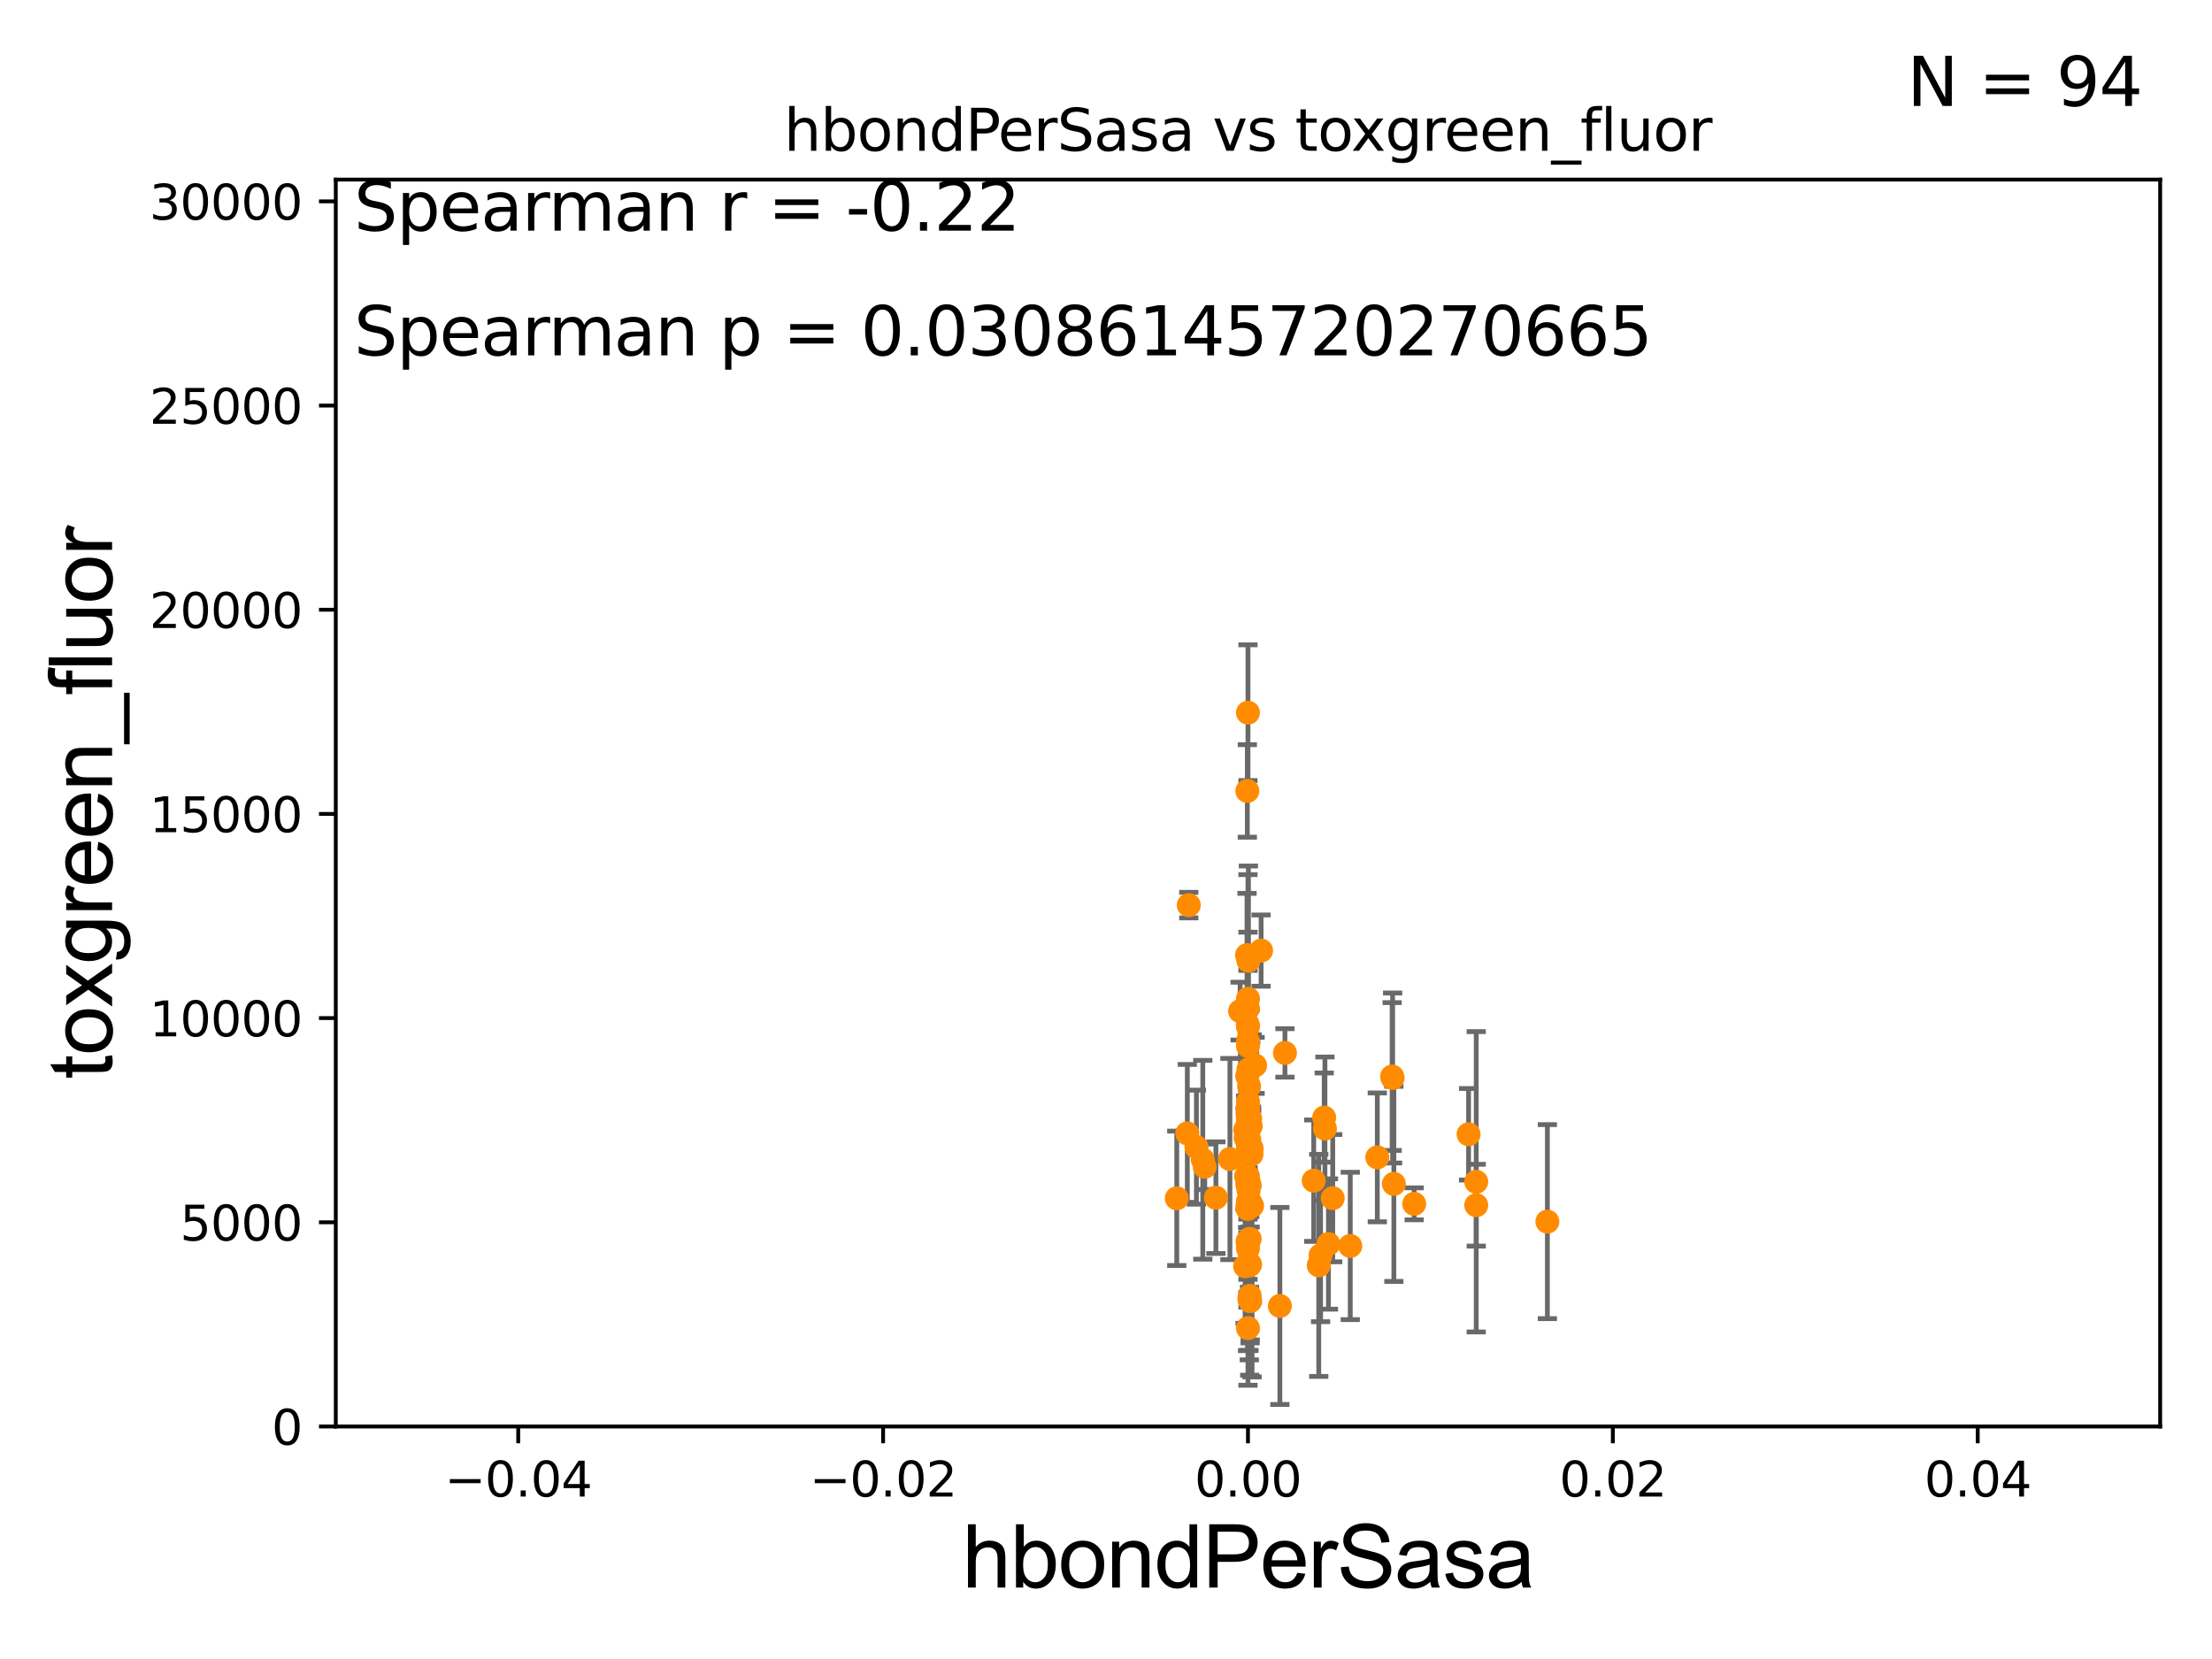<?xml version="1.0" encoding="utf-8" standalone="no"?>
<!DOCTYPE svg PUBLIC "-//W3C//DTD SVG 1.1//EN"
  "http://www.w3.org/Graphics/SVG/1.1/DTD/svg11.dtd">
<svg xmlns:xlink="http://www.w3.org/1999/xlink" width="460.8pt" height="345.6pt" viewBox="0 0 460.8 345.6" xmlns="http://www.w3.org/2000/svg" version="1.1">
 <defs>
  <style type="text/css">*{stroke-linejoin: round; stroke-linecap: butt}</style>
 </defs>
 <g id="figure_1">
  <g id="patch_1">
   <path d="M 0 345.6 
L 460.8 345.6 
L 460.8 0 
L 0 0 
z
" style="fill: #ffffff"/>
  </g>
  <g id="axes_1">
   <g id="patch_2">
    <path d="M 69.95 297.16 
L 450 297.16 
L 450 37.411 
L 69.95 37.411 
z
" style="fill: #ffffff"/>
   </g>
   <g id="PathCollection_1">
    <defs>
     <path id="m678e4349dc" d="M 0 1.118 
C 0.297 1.118 0.581 1 0.791 0.791 
C 1 0.581 1.118 0.297 1.118 0 
C 1.118 -0.297 1 -0.581 0.791 -0.791 
C 0.581 -1 0.297 -1.118 0 -1.118 
C -0.297 -1.118 -0.581 -1 -0.791 -0.791 
C -1 -0.581 -1.118 -0.297 -1.118 0 
C -1.118 0.297 -1 0.581 -0.791 0.791 
C -0.581 1 -0.297 1.118 0 1.118 
z
" style="stroke: #ff8c00"/>
    </defs>
    <g clip-path="url(#p0e1d4c7c5f)">
     <use xlink:href="#m678e4349dc" x="259.893" y="258.592" style="fill: #ff8c00; stroke: #ff8c00"/>
     <use xlink:href="#m678e4349dc" x="275.104" y="261.505" style="fill: #ff8c00; stroke: #ff8c00"/>
     <use xlink:href="#m678e4349dc" x="305.932" y="236.289" style="fill: #ff8c00; stroke: #ff8c00"/>
     <use xlink:href="#m678e4349dc" x="259.492" y="237.069" style="fill: #ff8c00; stroke: #ff8c00"/>
     <use xlink:href="#m678e4349dc" x="276.009" y="235.115" style="fill: #ff8c00; stroke: #ff8c00"/>
     <use xlink:href="#m678e4349dc" x="276.737" y="259.148" style="fill: #ff8c00; stroke: #ff8c00"/>
     <use xlink:href="#m678e4349dc" x="259.824" y="224.163" style="fill: #ff8c00; stroke: #ff8c00"/>
     <use xlink:href="#m678e4349dc" x="294.602" y="250.779" style="fill: #ff8c00; stroke: #ff8c00"/>
     <use xlink:href="#m678e4349dc" x="260.181" y="240.741" style="fill: #ff8c00; stroke: #ff8c00"/>
     <use xlink:href="#m678e4349dc" x="260.252" y="270.585" style="fill: #ff8c00; stroke: #ff8c00"/>
     <use xlink:href="#m678e4349dc" x="260.828" y="251.196" style="fill: #ff8c00; stroke: #ff8c00"/>
     <use xlink:href="#m678e4349dc" x="259.975" y="216.922" style="fill: #ff8c00; stroke: #ff8c00"/>
     <use xlink:href="#m678e4349dc" x="290.007" y="224.261" style="fill: #ff8c00; stroke: #ff8c00"/>
     <use xlink:href="#m678e4349dc" x="261.455" y="221.941" style="fill: #ff8c00; stroke: #ff8c00"/>
     <use xlink:href="#m678e4349dc" x="260.118" y="247.996" style="fill: #ff8c00; stroke: #ff8c00"/>
     <use xlink:href="#m678e4349dc" x="259.975" y="245.541" style="fill: #ff8c00; stroke: #ff8c00"/>
     <use xlink:href="#m678e4349dc" x="290.369" y="246.621" style="fill: #ff8c00; stroke: #ff8c00"/>
     <use xlink:href="#m678e4349dc" x="266.622" y="272.054" style="fill: #ff8c00; stroke: #ff8c00"/>
     <use xlink:href="#m678e4349dc" x="277.632" y="249.599" style="fill: #ff8c00; stroke: #ff8c00"/>
     <use xlink:href="#m678e4349dc" x="259.58" y="245.064" style="fill: #ff8c00; stroke: #ff8c00"/>
     <use xlink:href="#m678e4349dc" x="260.341" y="269.956" style="fill: #ff8c00; stroke: #ff8c00"/>
     <use xlink:href="#m678e4349dc" x="290.107" y="224.567" style="fill: #ff8c00; stroke: #ff8c00"/>
     <use xlink:href="#m678e4349dc" x="259.843" y="164.767" style="fill: #ff8c00; stroke: #ff8c00"/>
     <use xlink:href="#m678e4349dc" x="250.972" y="243.063" style="fill: #ff8c00; stroke: #ff8c00"/>
     <use xlink:href="#m678e4349dc" x="260.297" y="246.729" style="fill: #ff8c00; stroke: #ff8c00"/>
     <use xlink:href="#m678e4349dc" x="259.975" y="239.298" style="fill: #ff8c00; stroke: #ff8c00"/>
     <use xlink:href="#m678e4349dc" x="260.423" y="232.988" style="fill: #ff8c00; stroke: #ff8c00"/>
     <use xlink:href="#m678e4349dc" x="274.721" y="263.599" style="fill: #ff8c00; stroke: #ff8c00"/>
     <use xlink:href="#m678e4349dc" x="275.855" y="232.812" style="fill: #ff8c00; stroke: #ff8c00"/>
     <use xlink:href="#m678e4349dc" x="259.872" y="231.792" style="fill: #ff8c00; stroke: #ff8c00"/>
     <use xlink:href="#m678e4349dc" x="259.975" y="233.668" style="fill: #ff8c00; stroke: #ff8c00"/>
     <use xlink:href="#m678e4349dc" x="259.975" y="276.669" style="fill: #ff8c00; stroke: #ff8c00"/>
     <use xlink:href="#m678e4349dc" x="259.975" y="258.997" style="fill: #ff8c00; stroke: #ff8c00"/>
     <use xlink:href="#m678e4349dc" x="259.975" y="260.074" style="fill: #ff8c00; stroke: #ff8c00"/>
     <use xlink:href="#m678e4349dc" x="259.975" y="247.322" style="fill: #ff8c00; stroke: #ff8c00"/>
     <use xlink:href="#m678e4349dc" x="267.677" y="219.344" style="fill: #ff8c00; stroke: #ff8c00"/>
     <use xlink:href="#m678e4349dc" x="247.341" y="236.107" style="fill: #ff8c00; stroke: #ff8c00"/>
     <use xlink:href="#m678e4349dc" x="259.975" y="230.399" style="fill: #ff8c00; stroke: #ff8c00"/>
     <use xlink:href="#m678e4349dc" x="260.255" y="237.441" style="fill: #ff8c00; stroke: #ff8c00"/>
     <use xlink:href="#m678e4349dc" x="322.346" y="254.488" style="fill: #ff8c00; stroke: #ff8c00"/>
     <use xlink:href="#m678e4349dc" x="259.975" y="217.908" style="fill: #ff8c00; stroke: #ff8c00"/>
     <use xlink:href="#m678e4349dc" x="259.948" y="238.094" style="fill: #ff8c00; stroke: #ff8c00"/>
     <use xlink:href="#m678e4349dc" x="259.975" y="232.004" style="fill: #ff8c00; stroke: #ff8c00"/>
     <use xlink:href="#m678e4349dc" x="259.975" y="229.461" style="fill: #ff8c00; stroke: #ff8c00"/>
     <use xlink:href="#m678e4349dc" x="260.19" y="263.659" style="fill: #ff8c00; stroke: #ff8c00"/>
     <use xlink:href="#m678e4349dc" x="259.975" y="245.062" style="fill: #ff8c00; stroke: #ff8c00"/>
     <use xlink:href="#m678e4349dc" x="259.948" y="232.953" style="fill: #ff8c00; stroke: #ff8c00"/>
     <use xlink:href="#m678e4349dc" x="260.707" y="240.472" style="fill: #ff8c00; stroke: #ff8c00"/>
     <use xlink:href="#m678e4349dc" x="253.295" y="249.501" style="fill: #ff8c00; stroke: #ff8c00"/>
     <use xlink:href="#m678e4349dc" x="259.975" y="236.333" style="fill: #ff8c00; stroke: #ff8c00"/>
     <use xlink:href="#m678e4349dc" x="281.284" y="259.554" style="fill: #ff8c00; stroke: #ff8c00"/>
     <use xlink:href="#m678e4349dc" x="259.975" y="232.565" style="fill: #ff8c00; stroke: #ff8c00"/>
     <use xlink:href="#m678e4349dc" x="307.526" y="246.187" style="fill: #ff8c00; stroke: #ff8c00"/>
     <use xlink:href="#m678e4349dc" x="259.975" y="230.991" style="fill: #ff8c00; stroke: #ff8c00"/>
     <use xlink:href="#m678e4349dc" x="307.528" y="251.065" style="fill: #ff8c00; stroke: #ff8c00"/>
     <use xlink:href="#m678e4349dc" x="260.208" y="226.308" style="fill: #ff8c00; stroke: #ff8c00"/>
     <use xlink:href="#m678e4349dc" x="259.975" y="250.259" style="fill: #ff8c00; stroke: #ff8c00"/>
     <use xlink:href="#m678e4349dc" x="259.975" y="231.752" style="fill: #ff8c00; stroke: #ff8c00"/>
     <use xlink:href="#m678e4349dc" x="259.975" y="232.795" style="fill: #ff8c00; stroke: #ff8c00"/>
     <use xlink:href="#m678e4349dc" x="245.142" y="249.625" style="fill: #ff8c00; stroke: #ff8c00"/>
     <use xlink:href="#m678e4349dc" x="258.336" y="210.633" style="fill: #ff8c00; stroke: #ff8c00"/>
     <use xlink:href="#m678e4349dc" x="259.975" y="208.05" style="fill: #ff8c00; stroke: #ff8c00"/>
     <use xlink:href="#m678e4349dc" x="260.551" y="234.594" style="fill: #ff8c00; stroke: #ff8c00"/>
     <use xlink:href="#m678e4349dc" x="259.975" y="230.916" style="fill: #ff8c00; stroke: #ff8c00"/>
     <use xlink:href="#m678e4349dc" x="262.709" y="198.026" style="fill: #ff8c00; stroke: #ff8c00"/>
     <use xlink:href="#m678e4349dc" x="260.211" y="234.85" style="fill: #ff8c00; stroke: #ff8c00"/>
     <use xlink:href="#m678e4349dc" x="250.563" y="241.601" style="fill: #ff8c00; stroke: #ff8c00"/>
     <use xlink:href="#m678e4349dc" x="256.215" y="241.444" style="fill: #ff8c00; stroke: #ff8c00"/>
     <use xlink:href="#m678e4349dc" x="259.868" y="251.163" style="fill: #ff8c00; stroke: #ff8c00"/>
     <use xlink:href="#m678e4349dc" x="259.975" y="240.645" style="fill: #ff8c00; stroke: #ff8c00"/>
     <use xlink:href="#m678e4349dc" x="286.917" y="241.101" style="fill: #ff8c00; stroke: #ff8c00"/>
     <use xlink:href="#m678e4349dc" x="260.064" y="200.142" style="fill: #ff8c00; stroke: #ff8c00"/>
     <use xlink:href="#m678e4349dc" x="260.074" y="222.797" style="fill: #ff8c00; stroke: #ff8c00"/>
     <use xlink:href="#m678e4349dc" x="259.975" y="210.119" style="fill: #ff8c00; stroke: #ff8c00"/>
     <use xlink:href="#m678e4349dc" x="249.238" y="238.976" style="fill: #ff8c00; stroke: #ff8c00"/>
     <use xlink:href="#m678e4349dc" x="259.949" y="213.555" style="fill: #ff8c00; stroke: #ff8c00"/>
     <use xlink:href="#m678e4349dc" x="259.975" y="213.891" style="fill: #ff8c00; stroke: #ff8c00"/>
     <use xlink:href="#m678e4349dc" x="273.675" y="245.956" style="fill: #ff8c00; stroke: #ff8c00"/>
     <use xlink:href="#m678e4349dc" x="259.778" y="198.964" style="fill: #ff8c00; stroke: #ff8c00"/>
     <use xlink:href="#m678e4349dc" x="259.909" y="251.852" style="fill: #ff8c00; stroke: #ff8c00"/>
     <use xlink:href="#m678e4349dc" x="259.975" y="232.481" style="fill: #ff8c00; stroke: #ff8c00"/>
     <use xlink:href="#m678e4349dc" x="259.375" y="263.785" style="fill: #ff8c00; stroke: #ff8c00"/>
     <use xlink:href="#m678e4349dc" x="259.833" y="246.661" style="fill: #ff8c00; stroke: #ff8c00"/>
     <use xlink:href="#m678e4349dc" x="259.399" y="235.346" style="fill: #ff8c00; stroke: #ff8c00"/>
     <use xlink:href="#m678e4349dc" x="260.33" y="258.076" style="fill: #ff8c00; stroke: #ff8c00"/>
     <use xlink:href="#m678e4349dc" x="259.975" y="148.462" style="fill: #ff8c00; stroke: #ff8c00"/>
     <use xlink:href="#m678e4349dc" x="260.749" y="239.244" style="fill: #ff8c00; stroke: #ff8c00"/>
     <use xlink:href="#m678e4349dc" x="260.423" y="263.407" style="fill: #ff8c00; stroke: #ff8c00"/>
     <use xlink:href="#m678e4349dc" x="259.975" y="236.592" style="fill: #ff8c00; stroke: #ff8c00"/>
     <use xlink:href="#m678e4349dc" x="259.975" y="199.168" style="fill: #ff8c00; stroke: #ff8c00"/>
     <use xlink:href="#m678e4349dc" x="260.438" y="271.048" style="fill: #ff8c00; stroke: #ff8c00"/>
     <use xlink:href="#m678e4349dc" x="260.476" y="250.506" style="fill: #ff8c00; stroke: #ff8c00"/>
     <use xlink:href="#m678e4349dc" x="247.644" y="188.554" style="fill: #ff8c00; stroke: #ff8c00"/>
     <use xlink:href="#m678e4349dc" x="259.975" y="232.417" style="fill: #ff8c00; stroke: #ff8c00"/>
    </g>
   </g>
   <g id="matplotlib.axis_1">
    <g id="xtick_1">
     <g id="line2d_1">
      <defs>
       <path id="m2c36ace92d" d="M 0 0 
L 0 3.5 
" style="stroke: #000000; stroke-width: 0.8"/>
      </defs>
      <g>
       <use xlink:href="#m2c36ace92d" x="107.955" y="297.16" style="stroke: #000000; stroke-width: 0.8"/>
      </g>
     </g>
     <g id="text_1">
      <!-- −0.04 -->
      <g transform="translate(92.632 311.758)scale(0.1 -0.1)">
       <defs>
        <path id="DejaVuSans-2212" d="M 678 2272 
L 4684 2272 
L 4684 1741 
L 678 1741 
L 678 2272 
z
" transform="scale(0.016)"/>
        <path id="DejaVuSans-30" d="M 2034 4250 
Q 1547 4250 1301 3770 
Q 1056 3291 1056 2328 
Q 1056 1369 1301 889 
Q 1547 409 2034 409 
Q 2525 409 2770 889 
Q 3016 1369 3016 2328 
Q 3016 3291 2770 3770 
Q 2525 4250 2034 4250 
z
M 2034 4750 
Q 2819 4750 3233 4129 
Q 3647 3509 3647 2328 
Q 3647 1150 3233 529 
Q 2819 -91 2034 -91 
Q 1250 -91 836 529 
Q 422 1150 422 2328 
Q 422 3509 836 4129 
Q 1250 4750 2034 4750 
z
" transform="scale(0.016)"/>
        <path id="DejaVuSans-2e" d="M 684 794 
L 1344 794 
L 1344 0 
L 684 0 
L 684 794 
z
" transform="scale(0.016)"/>
        <path id="DejaVuSans-34" d="M 2419 4116 
L 825 1625 
L 2419 1625 
L 2419 4116 
z
M 2253 4666 
L 3047 4666 
L 3047 1625 
L 3713 1625 
L 3713 1100 
L 3047 1100 
L 3047 0 
L 2419 0 
L 2419 1100 
L 313 1100 
L 313 1709 
L 2253 4666 
z
" transform="scale(0.016)"/>
       </defs>
       <use xlink:href="#DejaVuSans-2212"/>
       <use xlink:href="#DejaVuSans-30" x="83.789"/>
       <use xlink:href="#DejaVuSans-2e" x="147.412"/>
       <use xlink:href="#DejaVuSans-30" x="179.199"/>
       <use xlink:href="#DejaVuSans-34" x="242.822"/>
      </g>
     </g>
    </g>
    <g id="xtick_2">
     <g id="line2d_2">
      <g>
       <use xlink:href="#m2c36ace92d" x="183.965" y="297.16" style="stroke: #000000; stroke-width: 0.8"/>
      </g>
     </g>
     <g id="text_2">
      <!-- −0.02 -->
      <g transform="translate(168.642 311.758)scale(0.1 -0.1)">
       <defs>
        <path id="DejaVuSans-32" d="M 1228 531 
L 3431 531 
L 3431 0 
L 469 0 
L 469 531 
Q 828 903 1448 1529 
Q 2069 2156 2228 2338 
Q 2531 2678 2651 2914 
Q 2772 3150 2772 3378 
Q 2772 3750 2511 3984 
Q 2250 4219 1831 4219 
Q 1534 4219 1204 4116 
Q 875 4013 500 3803 
L 500 4441 
Q 881 4594 1212 4672 
Q 1544 4750 1819 4750 
Q 2544 4750 2975 4387 
Q 3406 4025 3406 3419 
Q 3406 3131 3298 2873 
Q 3191 2616 2906 2266 
Q 2828 2175 2409 1742 
Q 1991 1309 1228 531 
z
" transform="scale(0.016)"/>
       </defs>
       <use xlink:href="#DejaVuSans-2212"/>
       <use xlink:href="#DejaVuSans-30" x="83.789"/>
       <use xlink:href="#DejaVuSans-2e" x="147.412"/>
       <use xlink:href="#DejaVuSans-30" x="179.199"/>
       <use xlink:href="#DejaVuSans-32" x="242.822"/>
      </g>
     </g>
    </g>
    <g id="xtick_3">
     <g id="line2d_3">
      <g>
       <use xlink:href="#m2c36ace92d" x="259.975" y="297.16" style="stroke: #000000; stroke-width: 0.8"/>
      </g>
     </g>
     <g id="text_3">
      <!-- 0.00 -->
      <g transform="translate(248.842 311.758)scale(0.1 -0.1)">
       <use xlink:href="#DejaVuSans-30"/>
       <use xlink:href="#DejaVuSans-2e" x="63.623"/>
       <use xlink:href="#DejaVuSans-30" x="95.41"/>
       <use xlink:href="#DejaVuSans-30" x="159.033"/>
      </g>
     </g>
    </g>
    <g id="xtick_4">
     <g id="line2d_4">
      <g>
       <use xlink:href="#m2c36ace92d" x="335.985" y="297.16" style="stroke: #000000; stroke-width: 0.8"/>
      </g>
     </g>
     <g id="text_4">
      <!-- 0.02 -->
      <g transform="translate(324.852 311.758)scale(0.1 -0.1)">
       <use xlink:href="#DejaVuSans-30"/>
       <use xlink:href="#DejaVuSans-2e" x="63.623"/>
       <use xlink:href="#DejaVuSans-30" x="95.41"/>
       <use xlink:href="#DejaVuSans-32" x="159.033"/>
      </g>
     </g>
    </g>
    <g id="xtick_5">
     <g id="line2d_5">
      <g>
       <use xlink:href="#m2c36ace92d" x="411.995" y="297.16" style="stroke: #000000; stroke-width: 0.8"/>
      </g>
     </g>
     <g id="text_5">
      <!-- 0.04 -->
      <g transform="translate(400.862 311.758)scale(0.1 -0.1)">
       <use xlink:href="#DejaVuSans-30"/>
       <use xlink:href="#DejaVuSans-2e" x="63.623"/>
       <use xlink:href="#DejaVuSans-30" x="95.41"/>
       <use xlink:href="#DejaVuSans-34" x="159.033"/>
      </g>
     </g>
    </g>
    <g id="text_6">
     <!-- hbondPerSasa -->
     <g transform="translate(200.433 330.722)scale(0.18 -0.18)">
      <defs>
       <path id="ArialMT-68" d="M 422 0 
L 422 4581 
L 984 4581 
L 984 2938 
Q 1378 3394 1978 3394 
Q 2347 3394 2619 3248 
Q 2891 3103 3008 2847 
Q 3125 2591 3125 2103 
L 3125 0 
L 2563 0 
L 2563 2103 
Q 2563 2525 2380 2717 
Q 2197 2909 1863 2909 
Q 1613 2909 1392 2779 
Q 1172 2650 1078 2428 
Q 984 2206 984 1816 
L 984 0 
L 422 0 
z
" transform="scale(0.016)"/>
       <path id="ArialMT-62" d="M 941 0 
L 419 0 
L 419 4581 
L 981 4581 
L 981 2947 
Q 1338 3394 1891 3394 
Q 2197 3394 2470 3270 
Q 2744 3147 2920 2923 
Q 3097 2700 3197 2384 
Q 3297 2069 3297 1709 
Q 3297 856 2875 390 
Q 2453 -75 1863 -75 
Q 1275 -75 941 416 
L 941 0 
z
M 934 1684 
Q 934 1088 1097 822 
Q 1363 388 1816 388 
Q 2184 388 2453 708 
Q 2722 1028 2722 1663 
Q 2722 2313 2464 2622 
Q 2206 2931 1841 2931 
Q 1472 2931 1203 2611 
Q 934 2291 934 1684 
z
" transform="scale(0.016)"/>
       <path id="ArialMT-6f" d="M 213 1659 
Q 213 2581 725 3025 
Q 1153 3394 1769 3394 
Q 2453 3394 2887 2945 
Q 3322 2497 3322 1706 
Q 3322 1066 3130 698 
Q 2938 331 2570 128 
Q 2203 -75 1769 -75 
Q 1072 -75 642 372 
Q 213 819 213 1659 
z
M 791 1659 
Q 791 1022 1069 705 
Q 1347 388 1769 388 
Q 2188 388 2466 706 
Q 2744 1025 2744 1678 
Q 2744 2294 2464 2611 
Q 2184 2928 1769 2928 
Q 1347 2928 1069 2612 
Q 791 2297 791 1659 
z
" transform="scale(0.016)"/>
       <path id="ArialMT-6e" d="M 422 0 
L 422 3319 
L 928 3319 
L 928 2847 
Q 1294 3394 1984 3394 
Q 2284 3394 2536 3286 
Q 2788 3178 2913 3003 
Q 3038 2828 3088 2588 
Q 3119 2431 3119 2041 
L 3119 0 
L 2556 0 
L 2556 2019 
Q 2556 2363 2490 2533 
Q 2425 2703 2258 2804 
Q 2091 2906 1866 2906 
Q 1506 2906 1245 2678 
Q 984 2450 984 1813 
L 984 0 
L 422 0 
z
" transform="scale(0.016)"/>
       <path id="ArialMT-64" d="M 2575 0 
L 2575 419 
Q 2259 -75 1647 -75 
Q 1250 -75 917 144 
Q 584 363 401 755 
Q 219 1147 219 1656 
Q 219 2153 384 2558 
Q 550 2963 881 3178 
Q 1213 3394 1622 3394 
Q 1922 3394 2156 3267 
Q 2391 3141 2538 2938 
L 2538 4581 
L 3097 4581 
L 3097 0 
L 2575 0 
z
M 797 1656 
Q 797 1019 1065 703 
Q 1334 388 1700 388 
Q 2069 388 2326 689 
Q 2584 991 2584 1609 
Q 2584 2291 2321 2609 
Q 2059 2928 1675 2928 
Q 1300 2928 1048 2622 
Q 797 2316 797 1656 
z
" transform="scale(0.016)"/>
       <path id="ArialMT-50" d="M 494 0 
L 494 4581 
L 2222 4581 
Q 2678 4581 2919 4538 
Q 3256 4481 3484 4323 
Q 3713 4166 3852 3881 
Q 3991 3597 3991 3256 
Q 3991 2672 3619 2267 
Q 3247 1863 2275 1863 
L 1100 1863 
L 1100 0 
L 494 0 
z
M 1100 2403 
L 2284 2403 
Q 2872 2403 3119 2622 
Q 3366 2841 3366 3238 
Q 3366 3525 3220 3729 
Q 3075 3934 2838 4000 
Q 2684 4041 2272 4041 
L 1100 4041 
L 1100 2403 
z
" transform="scale(0.016)"/>
       <path id="ArialMT-65" d="M 2694 1069 
L 3275 997 
Q 3138 488 2766 206 
Q 2394 -75 1816 -75 
Q 1088 -75 661 373 
Q 234 822 234 1631 
Q 234 2469 665 2931 
Q 1097 3394 1784 3394 
Q 2450 3394 2872 2941 
Q 3294 2488 3294 1666 
Q 3294 1616 3291 1516 
L 816 1516 
Q 847 969 1125 678 
Q 1403 388 1819 388 
Q 2128 388 2347 550 
Q 2566 713 2694 1069 
z
M 847 1978 
L 2700 1978 
Q 2663 2397 2488 2606 
Q 2219 2931 1791 2931 
Q 1403 2931 1139 2672 
Q 875 2413 847 1978 
z
" transform="scale(0.016)"/>
       <path id="ArialMT-72" d="M 416 0 
L 416 3319 
L 922 3319 
L 922 2816 
Q 1116 3169 1280 3281 
Q 1444 3394 1641 3394 
Q 1925 3394 2219 3213 
L 2025 2691 
Q 1819 2813 1613 2813 
Q 1428 2813 1281 2702 
Q 1134 2591 1072 2394 
Q 978 2094 978 1738 
L 978 0 
L 416 0 
z
" transform="scale(0.016)"/>
       <path id="ArialMT-53" d="M 288 1472 
L 859 1522 
Q 900 1178 1048 958 
Q 1197 738 1509 602 
Q 1822 466 2213 466 
Q 2559 466 2825 569 
Q 3091 672 3220 851 
Q 3350 1031 3350 1244 
Q 3350 1459 3225 1620 
Q 3100 1781 2813 1891 
Q 2628 1963 1997 2114 
Q 1366 2266 1113 2400 
Q 784 2572 623 2826 
Q 463 3081 463 3397 
Q 463 3744 659 4045 
Q 856 4347 1234 4503 
Q 1613 4659 2075 4659 
Q 2584 4659 2973 4495 
Q 3363 4331 3572 4012 
Q 3781 3694 3797 3291 
L 3216 3247 
Q 3169 3681 2898 3903 
Q 2628 4125 2100 4125 
Q 1550 4125 1298 3923 
Q 1047 3722 1047 3438 
Q 1047 3191 1225 3031 
Q 1400 2872 2139 2705 
Q 2878 2538 3153 2413 
Q 3553 2228 3743 1945 
Q 3934 1663 3934 1294 
Q 3934 928 3725 604 
Q 3516 281 3123 101 
Q 2731 -78 2241 -78 
Q 1619 -78 1198 103 
Q 778 284 539 648 
Q 300 1013 288 1472 
z
" transform="scale(0.016)"/>
       <path id="ArialMT-61" d="M 2588 409 
Q 2275 144 1986 34 
Q 1697 -75 1366 -75 
Q 819 -75 525 192 
Q 231 459 231 875 
Q 231 1119 342 1320 
Q 453 1522 633 1644 
Q 813 1766 1038 1828 
Q 1203 1872 1538 1913 
Q 2219 1994 2541 2106 
Q 2544 2222 2544 2253 
Q 2544 2597 2384 2738 
Q 2169 2928 1744 2928 
Q 1347 2928 1158 2789 
Q 969 2650 878 2297 
L 328 2372 
Q 403 2725 575 2942 
Q 747 3159 1072 3276 
Q 1397 3394 1825 3394 
Q 2250 3394 2515 3294 
Q 2781 3194 2906 3042 
Q 3031 2891 3081 2659 
Q 3109 2516 3109 2141 
L 3109 1391 
Q 3109 606 3145 398 
Q 3181 191 3288 0 
L 2700 0 
Q 2613 175 2588 409 
z
M 2541 1666 
Q 2234 1541 1622 1453 
Q 1275 1403 1131 1340 
Q 988 1278 909 1158 
Q 831 1038 831 891 
Q 831 666 1001 516 
Q 1172 366 1500 366 
Q 1825 366 2078 508 
Q 2331 650 2450 897 
Q 2541 1088 2541 1459 
L 2541 1666 
z
" transform="scale(0.016)"/>
       <path id="ArialMT-73" d="M 197 991 
L 753 1078 
Q 800 744 1014 566 
Q 1228 388 1613 388 
Q 2000 388 2187 545 
Q 2375 703 2375 916 
Q 2375 1106 2209 1216 
Q 2094 1291 1634 1406 
Q 1016 1563 777 1677 
Q 538 1791 414 1992 
Q 291 2194 291 2438 
Q 291 2659 392 2848 
Q 494 3038 669 3163 
Q 800 3259 1026 3326 
Q 1253 3394 1513 3394 
Q 1903 3394 2198 3281 
Q 2494 3169 2634 2976 
Q 2775 2784 2828 2463 
L 2278 2388 
Q 2241 2644 2061 2787 
Q 1881 2931 1553 2931 
Q 1166 2931 1000 2803 
Q 834 2675 834 2503 
Q 834 2394 903 2306 
Q 972 2216 1119 2156 
Q 1203 2125 1616 2013 
Q 2213 1853 2448 1751 
Q 2684 1650 2818 1456 
Q 2953 1263 2953 975 
Q 2953 694 2789 445 
Q 2625 197 2315 61 
Q 2006 -75 1616 -75 
Q 969 -75 630 194 
Q 291 463 197 991 
z
" transform="scale(0.016)"/>
      </defs>
      <use xlink:href="#ArialMT-68"/>
      <use xlink:href="#ArialMT-62" x="55.615"/>
      <use xlink:href="#ArialMT-6f" x="111.23"/>
      <use xlink:href="#ArialMT-6e" x="166.846"/>
      <use xlink:href="#ArialMT-64" x="222.461"/>
      <use xlink:href="#ArialMT-50" x="278.076"/>
      <use xlink:href="#ArialMT-65" x="344.775"/>
      <use xlink:href="#ArialMT-72" x="400.391"/>
      <use xlink:href="#ArialMT-53" x="433.691"/>
      <use xlink:href="#ArialMT-61" x="500.391"/>
      <use xlink:href="#ArialMT-73" x="556.006"/>
      <use xlink:href="#ArialMT-61" x="606.006"/>
     </g>
    </g>
   </g>
   <g id="matplotlib.axis_2">
    <g id="ytick_1">
     <g id="line2d_6">
      <defs>
       <path id="m912f018e27" d="M 0 0 
L -3.5 0 
" style="stroke: #000000; stroke-width: 0.8"/>
      </defs>
      <g>
       <use xlink:href="#m912f018e27" x="69.95" y="297.16" style="stroke: #000000; stroke-width: 0.8"/>
      </g>
     </g>
     <g id="text_7">
      <!-- 0 -->
      <g transform="translate(56.587 300.959)scale(0.1 -0.1)">
       <use xlink:href="#DejaVuSans-30"/>
      </g>
     </g>
    </g>
    <g id="ytick_2">
     <g id="line2d_7">
      <g>
       <use xlink:href="#m912f018e27" x="69.95" y="254.625" style="stroke: #000000; stroke-width: 0.8"/>
      </g>
     </g>
     <g id="text_8">
      <!-- 5000 -->
      <g transform="translate(37.5 258.424)scale(0.1 -0.1)">
       <defs>
        <path id="DejaVuSans-35" d="M 691 4666 
L 3169 4666 
L 3169 4134 
L 1269 4134 
L 1269 2991 
Q 1406 3038 1543 3061 
Q 1681 3084 1819 3084 
Q 2600 3084 3056 2656 
Q 3513 2228 3513 1497 
Q 3513 744 3044 326 
Q 2575 -91 1722 -91 
Q 1428 -91 1123 -41 
Q 819 9 494 109 
L 494 744 
Q 775 591 1075 516 
Q 1375 441 1709 441 
Q 2250 441 2565 725 
Q 2881 1009 2881 1497 
Q 2881 1984 2565 2268 
Q 2250 2553 1709 2553 
Q 1456 2553 1204 2497 
Q 953 2441 691 2322 
L 691 4666 
z
" transform="scale(0.016)"/>
       </defs>
       <use xlink:href="#DejaVuSans-35"/>
       <use xlink:href="#DejaVuSans-30" x="63.623"/>
       <use xlink:href="#DejaVuSans-30" x="127.246"/>
       <use xlink:href="#DejaVuSans-30" x="190.869"/>
      </g>
     </g>
    </g>
    <g id="ytick_3">
     <g id="line2d_8">
      <g>
       <use xlink:href="#m912f018e27" x="69.95" y="212.089" style="stroke: #000000; stroke-width: 0.8"/>
      </g>
     </g>
     <g id="text_9">
      <!-- 10000 -->
      <g transform="translate(31.137 215.888)scale(0.1 -0.1)">
       <defs>
        <path id="DejaVuSans-31" d="M 794 531 
L 1825 531 
L 1825 4091 
L 703 3866 
L 703 4441 
L 1819 4666 
L 2450 4666 
L 2450 531 
L 3481 531 
L 3481 0 
L 794 0 
L 794 531 
z
" transform="scale(0.016)"/>
       </defs>
       <use xlink:href="#DejaVuSans-31"/>
       <use xlink:href="#DejaVuSans-30" x="63.623"/>
       <use xlink:href="#DejaVuSans-30" x="127.246"/>
       <use xlink:href="#DejaVuSans-30" x="190.869"/>
       <use xlink:href="#DejaVuSans-30" x="254.492"/>
      </g>
     </g>
    </g>
    <g id="ytick_4">
     <g id="line2d_9">
      <g>
       <use xlink:href="#m912f018e27" x="69.95" y="169.554" style="stroke: #000000; stroke-width: 0.8"/>
      </g>
     </g>
     <g id="text_10">
      <!-- 15000 -->
      <g transform="translate(31.137 173.353)scale(0.1 -0.1)">
       <use xlink:href="#DejaVuSans-31"/>
       <use xlink:href="#DejaVuSans-35" x="63.623"/>
       <use xlink:href="#DejaVuSans-30" x="127.246"/>
       <use xlink:href="#DejaVuSans-30" x="190.869"/>
       <use xlink:href="#DejaVuSans-30" x="254.492"/>
      </g>
     </g>
    </g>
    <g id="ytick_5">
     <g id="line2d_10">
      <g>
       <use xlink:href="#m912f018e27" x="69.95" y="127.018" style="stroke: #000000; stroke-width: 0.8"/>
      </g>
     </g>
     <g id="text_11">
      <!-- 20000 -->
      <g transform="translate(31.137 130.817)scale(0.1 -0.1)">
       <use xlink:href="#DejaVuSans-32"/>
       <use xlink:href="#DejaVuSans-30" x="63.623"/>
       <use xlink:href="#DejaVuSans-30" x="127.246"/>
       <use xlink:href="#DejaVuSans-30" x="190.869"/>
       <use xlink:href="#DejaVuSans-30" x="254.492"/>
      </g>
     </g>
    </g>
    <g id="ytick_6">
     <g id="line2d_11">
      <g>
       <use xlink:href="#m912f018e27" x="69.95" y="84.483" style="stroke: #000000; stroke-width: 0.8"/>
      </g>
     </g>
     <g id="text_12">
      <!-- 25000 -->
      <g transform="translate(31.137 88.282)scale(0.1 -0.1)">
       <use xlink:href="#DejaVuSans-32"/>
       <use xlink:href="#DejaVuSans-35" x="63.623"/>
       <use xlink:href="#DejaVuSans-30" x="127.246"/>
       <use xlink:href="#DejaVuSans-30" x="190.869"/>
       <use xlink:href="#DejaVuSans-30" x="254.492"/>
      </g>
     </g>
    </g>
    <g id="ytick_7">
     <g id="line2d_12">
      <g>
       <use xlink:href="#m912f018e27" x="69.95" y="41.947" style="stroke: #000000; stroke-width: 0.8"/>
      </g>
     </g>
     <g id="text_13">
      <!-- 30000 -->
      <g transform="translate(31.137 45.746)scale(0.1 -0.1)">
       <defs>
        <path id="DejaVuSans-33" d="M 2597 2516 
Q 3050 2419 3304 2112 
Q 3559 1806 3559 1356 
Q 3559 666 3084 287 
Q 2609 -91 1734 -91 
Q 1441 -91 1130 -33 
Q 819 25 488 141 
L 488 750 
Q 750 597 1062 519 
Q 1375 441 1716 441 
Q 2309 441 2620 675 
Q 2931 909 2931 1356 
Q 2931 1769 2642 2001 
Q 2353 2234 1838 2234 
L 1294 2234 
L 1294 2753 
L 1863 2753 
Q 2328 2753 2575 2939 
Q 2822 3125 2822 3475 
Q 2822 3834 2567 4026 
Q 2313 4219 1838 4219 
Q 1578 4219 1281 4162 
Q 984 4106 628 3988 
L 628 4550 
Q 988 4650 1302 4700 
Q 1616 4750 1894 4750 
Q 2613 4750 3031 4423 
Q 3450 4097 3450 3541 
Q 3450 3153 3228 2886 
Q 3006 2619 2597 2516 
z
" transform="scale(0.016)"/>
       </defs>
       <use xlink:href="#DejaVuSans-33"/>
       <use xlink:href="#DejaVuSans-30" x="63.623"/>
       <use xlink:href="#DejaVuSans-30" x="127.246"/>
       <use xlink:href="#DejaVuSans-30" x="190.869"/>
       <use xlink:href="#DejaVuSans-30" x="254.492"/>
      </g>
     </g>
    </g>
    <g id="text_14">
     <!-- toxgreen_fluor -->
     <g transform="translate(23.349 224.818)rotate(-90)scale(0.18 -0.18)">
      <defs>
       <path id="ArialMT-74" d="M 1650 503 
L 1731 6 
Q 1494 -44 1306 -44 
Q 1000 -44 831 53 
Q 663 150 594 308 
Q 525 466 525 972 
L 525 2881 
L 113 2881 
L 113 3319 
L 525 3319 
L 525 4141 
L 1084 4478 
L 1084 3319 
L 1650 3319 
L 1650 2881 
L 1084 2881 
L 1084 941 
Q 1084 700 1114 631 
Q 1144 563 1211 522 
Q 1278 481 1403 481 
Q 1497 481 1650 503 
z
" transform="scale(0.016)"/>
       <path id="ArialMT-78" d="M 47 0 
L 1259 1725 
L 138 3319 
L 841 3319 
L 1350 2541 
Q 1494 2319 1581 2169 
Q 1719 2375 1834 2534 
L 2394 3319 
L 3066 3319 
L 1919 1756 
L 3153 0 
L 2463 0 
L 1781 1031 
L 1600 1309 
L 728 0 
L 47 0 
z
" transform="scale(0.016)"/>
       <path id="ArialMT-67" d="M 319 -275 
L 866 -356 
Q 900 -609 1056 -725 
Q 1266 -881 1628 -881 
Q 2019 -881 2231 -725 
Q 2444 -569 2519 -288 
Q 2563 -116 2559 434 
Q 2191 0 1641 0 
Q 956 0 581 494 
Q 206 988 206 1678 
Q 206 2153 378 2554 
Q 550 2956 876 3175 
Q 1203 3394 1644 3394 
Q 2231 3394 2613 2919 
L 2613 3319 
L 3131 3319 
L 3131 450 
Q 3131 -325 2973 -648 
Q 2816 -972 2473 -1159 
Q 2131 -1347 1631 -1347 
Q 1038 -1347 672 -1080 
Q 306 -813 319 -275 
z
M 784 1719 
Q 784 1066 1043 766 
Q 1303 466 1694 466 
Q 2081 466 2343 764 
Q 2606 1063 2606 1700 
Q 2606 2309 2336 2618 
Q 2066 2928 1684 2928 
Q 1309 2928 1046 2623 
Q 784 2319 784 1719 
z
" transform="scale(0.016)"/>
       <path id="ArialMT-5f" d="M -97 -1272 
L -97 -866 
L 3631 -866 
L 3631 -1272 
L -97 -1272 
z
" transform="scale(0.016)"/>
       <path id="ArialMT-66" d="M 556 0 
L 556 2881 
L 59 2881 
L 59 3319 
L 556 3319 
L 556 3672 
Q 556 4006 616 4169 
Q 697 4388 901 4523 
Q 1106 4659 1475 4659 
Q 1713 4659 2000 4603 
L 1916 4113 
Q 1741 4144 1584 4144 
Q 1328 4144 1222 4034 
Q 1116 3925 1116 3625 
L 1116 3319 
L 1763 3319 
L 1763 2881 
L 1116 2881 
L 1116 0 
L 556 0 
z
" transform="scale(0.016)"/>
       <path id="ArialMT-6c" d="M 409 0 
L 409 4581 
L 972 4581 
L 972 0 
L 409 0 
z
" transform="scale(0.016)"/>
       <path id="ArialMT-75" d="M 2597 0 
L 2597 488 
Q 2209 -75 1544 -75 
Q 1250 -75 995 37 
Q 741 150 617 320 
Q 494 491 444 738 
Q 409 903 409 1263 
L 409 3319 
L 972 3319 
L 972 1478 
Q 972 1038 1006 884 
Q 1059 663 1231 536 
Q 1403 409 1656 409 
Q 1909 409 2131 539 
Q 2353 669 2445 892 
Q 2538 1116 2538 1541 
L 2538 3319 
L 3100 3319 
L 3100 0 
L 2597 0 
z
" transform="scale(0.016)"/>
      </defs>
      <use xlink:href="#ArialMT-74"/>
      <use xlink:href="#ArialMT-6f" x="27.783"/>
      <use xlink:href="#ArialMT-78" x="83.398"/>
      <use xlink:href="#ArialMT-67" x="133.398"/>
      <use xlink:href="#ArialMT-72" x="189.014"/>
      <use xlink:href="#ArialMT-65" x="222.314"/>
      <use xlink:href="#ArialMT-65" x="277.93"/>
      <use xlink:href="#ArialMT-6e" x="333.545"/>
      <use xlink:href="#ArialMT-5f" x="389.16"/>
      <use xlink:href="#ArialMT-66" x="444.775"/>
      <use xlink:href="#ArialMT-6c" x="472.559"/>
      <use xlink:href="#ArialMT-75" x="494.775"/>
      <use xlink:href="#ArialMT-6f" x="550.391"/>
      <use xlink:href="#ArialMT-72" x="606.006"/>
     </g>
    </g>
   </g>
   <g id="LineCollection_1">
    <path d="M 259.893 281.36 
L 259.893 235.825 
" clip-path="url(#p0e1d4c7c5f)" style="fill: none; stroke: #696969"/>
    <path d="M 275.104 275.33 
L 275.104 247.679 
" clip-path="url(#p0e1d4c7c5f)" style="fill: none; stroke: #696969"/>
    <path d="M 305.932 245.82 
L 305.932 226.758 
" clip-path="url(#p0e1d4c7c5f)" style="fill: none; stroke: #696969"/>
    <path d="M 259.492 245.833 
L 259.492 228.304 
" clip-path="url(#p0e1d4c7c5f)" style="fill: none; stroke: #696969"/>
    <path d="M 276.009 250.034 
L 276.009 220.197 
" clip-path="url(#p0e1d4c7c5f)" style="fill: none; stroke: #696969"/>
    <path d="M 276.737 272.729 
L 276.737 245.567 
" clip-path="url(#p0e1d4c7c5f)" style="fill: none; stroke: #696969"/>
    <path d="M 259.824 231.903 
L 259.824 216.423 
" clip-path="url(#p0e1d4c7c5f)" style="fill: none; stroke: #696969"/>
    <path d="M 294.602 254.112 
L 294.602 247.446 
" clip-path="url(#p0e1d4c7c5f)" style="fill: none; stroke: #696969"/>
    <path d="M 260.181 252.922 
L 260.181 228.561 
" clip-path="url(#p0e1d4c7c5f)" style="fill: none; stroke: #696969"/>
    <path d="M 260.252 283.278 
L 260.252 257.893 
" clip-path="url(#p0e1d4c7c5f)" style="fill: none; stroke: #696969"/>
    <path d="M 260.828 286.837 
L 260.828 215.555 
" clip-path="url(#p0e1d4c7c5f)" style="fill: none; stroke: #696969"/>
    <path d="M 259.975 220.448 
L 259.975 213.396 
" clip-path="url(#p0e1d4c7c5f)" style="fill: none; stroke: #696969"/>
    <path d="M 290.007 239.66 
L 290.007 208.862 
" clip-path="url(#p0e1d4c7c5f)" style="fill: none; stroke: #696969"/>
    <path d="M 261.455 227.78 
L 261.455 216.101 
" clip-path="url(#p0e1d4c7c5f)" style="fill: none; stroke: #696969"/>
    <path d="M 260.118 270.694 
L 260.118 225.299 
" clip-path="url(#p0e1d4c7c5f)" style="fill: none; stroke: #696969"/>
    <path d="M 259.975 252.19 
L 259.975 238.893 
" clip-path="url(#p0e1d4c7c5f)" style="fill: none; stroke: #696969"/>
    <path d="M 290.369 266.944 
L 290.369 226.298 
" clip-path="url(#p0e1d4c7c5f)" style="fill: none; stroke: #696969"/>
    <path d="M 266.622 292.572 
L 266.622 251.535 
" clip-path="url(#p0e1d4c7c5f)" style="fill: none; stroke: #696969"/>
    <path d="M 277.632 262.855 
L 277.632 236.342 
" clip-path="url(#p0e1d4c7c5f)" style="fill: none; stroke: #696969"/>
    <path d="M 259.58 276.235 
L 259.58 213.893 
" clip-path="url(#p0e1d4c7c5f)" style="fill: none; stroke: #696969"/>
    <path d="M 260.341 286.479 
L 260.341 253.433 
" clip-path="url(#p0e1d4c7c5f)" style="fill: none; stroke: #696969"/>
    <path d="M 290.107 242.28 
L 290.107 206.855 
" clip-path="url(#p0e1d4c7c5f)" style="fill: none; stroke: #696969"/>
    <path d="M 259.843 174.405 
L 259.843 155.129 
" clip-path="url(#p0e1d4c7c5f)" style="fill: none; stroke: #696969"/>
    <path d="M 250.972 247.809 
L 250.972 238.318 
" clip-path="url(#p0e1d4c7c5f)" style="fill: none; stroke: #696969"/>
    <path d="M 260.297 268.156 
L 260.297 225.303 
" clip-path="url(#p0e1d4c7c5f)" style="fill: none; stroke: #696969"/>
    <path d="M 259.975 256.804 
L 259.975 221.793 
" clip-path="url(#p0e1d4c7c5f)" style="fill: none; stroke: #696969"/>
    <path d="M 260.423 255.619 
L 260.423 210.357 
" clip-path="url(#p0e1d4c7c5f)" style="fill: none; stroke: #696969"/>
    <path d="M 274.721 286.731 
L 274.721 240.467 
" clip-path="url(#p0e1d4c7c5f)" style="fill: none; stroke: #696969"/>
    <path d="M 275.855 242.097 
L 275.855 223.527 
" clip-path="url(#p0e1d4c7c5f)" style="fill: none; stroke: #696969"/>
    <path d="M 259.872 237.397 
L 259.872 226.186 
" clip-path="url(#p0e1d4c7c5f)" style="fill: none; stroke: #696969"/>
    <path d="M 259.975 240.267 
L 259.975 227.07 
" clip-path="url(#p0e1d4c7c5f)" style="fill: none; stroke: #696969"/>
    <path d="M 259.975 288.572 
L 259.975 264.766 
" clip-path="url(#p0e1d4c7c5f)" style="fill: none; stroke: #696969"/>
    <path d="M 259.975 272.308 
L 259.975 245.686 
" clip-path="url(#p0e1d4c7c5f)" style="fill: none; stroke: #696969"/>
    <path d="M 259.975 269.22 
L 259.975 250.928 
" clip-path="url(#p0e1d4c7c5f)" style="fill: none; stroke: #696969"/>
    <path d="M 259.975 253.976 
L 259.975 240.668 
" clip-path="url(#p0e1d4c7c5f)" style="fill: none; stroke: #696969"/>
    <path d="M 267.677 224.388 
L 267.677 214.3 
" clip-path="url(#p0e1d4c7c5f)" style="fill: none; stroke: #696969"/>
    <path d="M 247.341 250.471 
L 247.341 221.743 
" clip-path="url(#p0e1d4c7c5f)" style="fill: none; stroke: #696969"/>
    <path d="M 259.975 236.722 
L 259.975 224.077 
" clip-path="url(#p0e1d4c7c5f)" style="fill: none; stroke: #696969"/>
    <path d="M 260.255 247.531 
L 260.255 227.351 
" clip-path="url(#p0e1d4c7c5f)" style="fill: none; stroke: #696969"/>
    <path d="M 322.346 274.699 
L 322.346 234.278 
" clip-path="url(#p0e1d4c7c5f)" style="fill: none; stroke: #696969"/>
    <path d="M 259.975 233.663 
L 259.975 202.153 
" clip-path="url(#p0e1d4c7c5f)" style="fill: none; stroke: #696969"/>
    <path d="M 259.948 245.012 
L 259.948 231.176 
" clip-path="url(#p0e1d4c7c5f)" style="fill: none; stroke: #696969"/>
    <path d="M 259.975 243.258 
L 259.975 220.751 
" clip-path="url(#p0e1d4c7c5f)" style="fill: none; stroke: #696969"/>
    <path d="M 259.975 239.865 
L 259.975 219.056 
" clip-path="url(#p0e1d4c7c5f)" style="fill: none; stroke: #696969"/>
    <path d="M 260.19 281.314 
L 260.19 246.003 
" clip-path="url(#p0e1d4c7c5f)" style="fill: none; stroke: #696969"/>
    <path d="M 259.975 261.367 
L 259.975 228.756 
" clip-path="url(#p0e1d4c7c5f)" style="fill: none; stroke: #696969"/>
    <path d="M 259.948 250.822 
L 259.948 215.084 
" clip-path="url(#p0e1d4c7c5f)" style="fill: none; stroke: #696969"/>
    <path d="M 260.707 250.333 
L 260.707 230.61 
" clip-path="url(#p0e1d4c7c5f)" style="fill: none; stroke: #696969"/>
    <path d="M 253.295 261.129 
L 253.295 237.873 
" clip-path="url(#p0e1d4c7c5f)" style="fill: none; stroke: #696969"/>
    <path d="M 259.975 246.282 
L 259.975 226.383 
" clip-path="url(#p0e1d4c7c5f)" style="fill: none; stroke: #696969"/>
    <path d="M 281.284 274.904 
L 281.284 244.204 
" clip-path="url(#p0e1d4c7c5f)" style="fill: none; stroke: #696969"/>
    <path d="M 259.975 243.451 
L 259.975 221.678 
" clip-path="url(#p0e1d4c7c5f)" style="fill: none; stroke: #696969"/>
    <path d="M 307.526 277.47 
L 307.526 214.905 
" clip-path="url(#p0e1d4c7c5f)" style="fill: none; stroke: #696969"/>
    <path d="M 259.975 234.108 
L 259.975 227.873 
" clip-path="url(#p0e1d4c7c5f)" style="fill: none; stroke: #696969"/>
    <path d="M 307.528 259.584 
L 307.528 242.547 
" clip-path="url(#p0e1d4c7c5f)" style="fill: none; stroke: #696969"/>
    <path d="M 260.208 233.373 
L 260.208 219.243 
" clip-path="url(#p0e1d4c7c5f)" style="fill: none; stroke: #696969"/>
    <path d="M 259.975 266.502 
L 259.975 234.016 
" clip-path="url(#p0e1d4c7c5f)" style="fill: none; stroke: #696969"/>
    <path d="M 259.975 238.28 
L 259.975 225.224 
" clip-path="url(#p0e1d4c7c5f)" style="fill: none; stroke: #696969"/>
    <path d="M 259.975 244.079 
L 259.975 221.51 
" clip-path="url(#p0e1d4c7c5f)" style="fill: none; stroke: #696969"/>
    <path d="M 245.142 263.626 
L 245.142 235.625 
" clip-path="url(#p0e1d4c7c5f)" style="fill: none; stroke: #696969"/>
    <path d="M 258.336 216.653 
L 258.336 204.614 
" clip-path="url(#p0e1d4c7c5f)" style="fill: none; stroke: #696969"/>
    <path d="M 259.975 221.911 
L 259.975 194.19 
" clip-path="url(#p0e1d4c7c5f)" style="fill: none; stroke: #696969"/>
    <path d="M 260.551 252.039 
L 260.551 217.15 
" clip-path="url(#p0e1d4c7c5f)" style="fill: none; stroke: #696969"/>
    <path d="M 259.975 249.391 
L 259.975 212.441 
" clip-path="url(#p0e1d4c7c5f)" style="fill: none; stroke: #696969"/>
    <path d="M 262.709 205.451 
L 262.709 190.601 
" clip-path="url(#p0e1d4c7c5f)" style="fill: none; stroke: #696969"/>
    <path d="M 260.211 250.325 
L 260.211 219.375 
" clip-path="url(#p0e1d4c7c5f)" style="fill: none; stroke: #696969"/>
    <path d="M 250.563 262.306 
L 250.563 220.896 
" clip-path="url(#p0e1d4c7c5f)" style="fill: none; stroke: #696969"/>
    <path d="M 256.215 262.402 
L 256.215 220.486 
" clip-path="url(#p0e1d4c7c5f)" style="fill: none; stroke: #696969"/>
    <path d="M 259.868 260.954 
L 259.868 241.371 
" clip-path="url(#p0e1d4c7c5f)" style="fill: none; stroke: #696969"/>
    <path d="M 259.975 247.785 
L 259.975 233.506 
" clip-path="url(#p0e1d4c7c5f)" style="fill: none; stroke: #696969"/>
    <path d="M 286.917 254.521 
L 286.917 227.681 
" clip-path="url(#p0e1d4c7c5f)" style="fill: none; stroke: #696969"/>
    <path d="M 260.064 219.878 
L 260.064 180.405 
" clip-path="url(#p0e1d4c7c5f)" style="fill: none; stroke: #696969"/>
    <path d="M 260.074 232.005 
L 260.074 213.588 
" clip-path="url(#p0e1d4c7c5f)" style="fill: none; stroke: #696969"/>
    <path d="M 259.975 212.574 
L 259.975 207.664 
" clip-path="url(#p0e1d4c7c5f)" style="fill: none; stroke: #696969"/>
    <path d="M 249.238 250.853 
L 249.238 227.099 
" clip-path="url(#p0e1d4c7c5f)" style="fill: none; stroke: #696969"/>
    <path d="M 259.949 219.962 
L 259.949 207.148 
" clip-path="url(#p0e1d4c7c5f)" style="fill: none; stroke: #696969"/>
    <path d="M 259.975 220.064 
L 259.975 207.718 
" clip-path="url(#p0e1d4c7c5f)" style="fill: none; stroke: #696969"/>
    <path d="M 273.675 258.6 
L 273.675 233.312 
" clip-path="url(#p0e1d4c7c5f)" style="fill: none; stroke: #696969"/>
    <path d="M 259.778 211.825 
L 259.778 186.102 
" clip-path="url(#p0e1d4c7c5f)" style="fill: none; stroke: #696969"/>
    <path d="M 259.909 255.713 
L 259.909 247.991 
" clip-path="url(#p0e1d4c7c5f)" style="fill: none; stroke: #696969"/>
    <path d="M 259.975 245.556 
L 259.975 219.405 
" clip-path="url(#p0e1d4c7c5f)" style="fill: none; stroke: #696969"/>
    <path d="M 259.375 275.674 
L 259.375 251.896 
" clip-path="url(#p0e1d4c7c5f)" style="fill: none; stroke: #696969"/>
    <path d="M 259.833 252.085 
L 259.833 241.238 
" clip-path="url(#p0e1d4c7c5f)" style="fill: none; stroke: #696969"/>
    <path d="M 259.399 239.865 
L 259.399 230.826 
" clip-path="url(#p0e1d4c7c5f)" style="fill: none; stroke: #696969"/>
    <path d="M 260.33 277.134 
L 260.33 239.019 
" clip-path="url(#p0e1d4c7c5f)" style="fill: none; stroke: #696969"/>
    <path d="M 259.975 162.597 
L 259.975 134.327 
" clip-path="url(#p0e1d4c7c5f)" style="fill: none; stroke: #696969"/>
    <path d="M 260.749 247.142 
L 260.749 231.346 
" clip-path="url(#p0e1d4c7c5f)" style="fill: none; stroke: #696969"/>
    <path d="M 260.423 279.758 
L 260.423 247.056 
" clip-path="url(#p0e1d4c7c5f)" style="fill: none; stroke: #696969"/>
    <path d="M 259.975 240.447 
L 259.975 232.736 
" clip-path="url(#p0e1d4c7c5f)" style="fill: none; stroke: #696969"/>
    <path d="M 259.975 216.132 
L 259.975 182.204 
" clip-path="url(#p0e1d4c7c5f)" style="fill: none; stroke: #696969"/>
    <path d="M 260.438 279.136 
L 260.438 262.959 
" clip-path="url(#p0e1d4c7c5f)" style="fill: none; stroke: #696969"/>
    <path d="M 260.476 263.719 
L 260.476 237.293 
" clip-path="url(#p0e1d4c7c5f)" style="fill: none; stroke: #696969"/>
    <path d="M 247.644 191.214 
L 247.644 185.894 
" clip-path="url(#p0e1d4c7c5f)" style="fill: none; stroke: #696969"/>
    <path d="M 259.975 240.156 
L 259.975 224.678 
" clip-path="url(#p0e1d4c7c5f)" style="fill: none; stroke: #696969"/>
   </g>
   <g id="line2d_13">
    <defs>
     <path id="mb2a5fc1a12" d="M 2 0 
L -2 -0 
" style="stroke: #696969"/>
    </defs>
    <g clip-path="url(#p0e1d4c7c5f)">
     <use xlink:href="#mb2a5fc1a12" x="259.893" y="281.36" style="fill: #696969; stroke: #696969"/>
     <use xlink:href="#mb2a5fc1a12" x="275.104" y="275.33" style="fill: #696969; stroke: #696969"/>
     <use xlink:href="#mb2a5fc1a12" x="305.932" y="245.82" style="fill: #696969; stroke: #696969"/>
     <use xlink:href="#mb2a5fc1a12" x="259.492" y="245.833" style="fill: #696969; stroke: #696969"/>
     <use xlink:href="#mb2a5fc1a12" x="276.009" y="250.034" style="fill: #696969; stroke: #696969"/>
     <use xlink:href="#mb2a5fc1a12" x="276.737" y="272.729" style="fill: #696969; stroke: #696969"/>
     <use xlink:href="#mb2a5fc1a12" x="259.824" y="231.903" style="fill: #696969; stroke: #696969"/>
     <use xlink:href="#mb2a5fc1a12" x="294.602" y="254.112" style="fill: #696969; stroke: #696969"/>
     <use xlink:href="#mb2a5fc1a12" x="260.181" y="252.922" style="fill: #696969; stroke: #696969"/>
     <use xlink:href="#mb2a5fc1a12" x="260.252" y="283.278" style="fill: #696969; stroke: #696969"/>
     <use xlink:href="#mb2a5fc1a12" x="260.828" y="286.837" style="fill: #696969; stroke: #696969"/>
     <use xlink:href="#mb2a5fc1a12" x="259.975" y="220.448" style="fill: #696969; stroke: #696969"/>
     <use xlink:href="#mb2a5fc1a12" x="290.007" y="239.66" style="fill: #696969; stroke: #696969"/>
     <use xlink:href="#mb2a5fc1a12" x="261.455" y="227.78" style="fill: #696969; stroke: #696969"/>
     <use xlink:href="#mb2a5fc1a12" x="260.118" y="270.694" style="fill: #696969; stroke: #696969"/>
     <use xlink:href="#mb2a5fc1a12" x="259.975" y="252.19" style="fill: #696969; stroke: #696969"/>
     <use xlink:href="#mb2a5fc1a12" x="290.369" y="266.944" style="fill: #696969; stroke: #696969"/>
     <use xlink:href="#mb2a5fc1a12" x="266.622" y="292.572" style="fill: #696969; stroke: #696969"/>
     <use xlink:href="#mb2a5fc1a12" x="277.632" y="262.855" style="fill: #696969; stroke: #696969"/>
     <use xlink:href="#mb2a5fc1a12" x="259.58" y="276.235" style="fill: #696969; stroke: #696969"/>
     <use xlink:href="#mb2a5fc1a12" x="260.341" y="286.479" style="fill: #696969; stroke: #696969"/>
     <use xlink:href="#mb2a5fc1a12" x="290.107" y="242.28" style="fill: #696969; stroke: #696969"/>
     <use xlink:href="#mb2a5fc1a12" x="259.843" y="174.405" style="fill: #696969; stroke: #696969"/>
     <use xlink:href="#mb2a5fc1a12" x="250.972" y="247.809" style="fill: #696969; stroke: #696969"/>
     <use xlink:href="#mb2a5fc1a12" x="260.297" y="268.156" style="fill: #696969; stroke: #696969"/>
     <use xlink:href="#mb2a5fc1a12" x="259.975" y="256.804" style="fill: #696969; stroke: #696969"/>
     <use xlink:href="#mb2a5fc1a12" x="260.423" y="255.619" style="fill: #696969; stroke: #696969"/>
     <use xlink:href="#mb2a5fc1a12" x="274.721" y="286.731" style="fill: #696969; stroke: #696969"/>
     <use xlink:href="#mb2a5fc1a12" x="275.855" y="242.097" style="fill: #696969; stroke: #696969"/>
     <use xlink:href="#mb2a5fc1a12" x="259.872" y="237.397" style="fill: #696969; stroke: #696969"/>
     <use xlink:href="#mb2a5fc1a12" x="259.975" y="240.267" style="fill: #696969; stroke: #696969"/>
     <use xlink:href="#mb2a5fc1a12" x="259.975" y="288.572" style="fill: #696969; stroke: #696969"/>
     <use xlink:href="#mb2a5fc1a12" x="259.975" y="272.308" style="fill: #696969; stroke: #696969"/>
     <use xlink:href="#mb2a5fc1a12" x="259.975" y="269.22" style="fill: #696969; stroke: #696969"/>
     <use xlink:href="#mb2a5fc1a12" x="259.975" y="253.976" style="fill: #696969; stroke: #696969"/>
     <use xlink:href="#mb2a5fc1a12" x="267.677" y="224.388" style="fill: #696969; stroke: #696969"/>
     <use xlink:href="#mb2a5fc1a12" x="247.341" y="250.471" style="fill: #696969; stroke: #696969"/>
     <use xlink:href="#mb2a5fc1a12" x="259.975" y="236.722" style="fill: #696969; stroke: #696969"/>
     <use xlink:href="#mb2a5fc1a12" x="260.255" y="247.531" style="fill: #696969; stroke: #696969"/>
     <use xlink:href="#mb2a5fc1a12" x="322.346" y="274.699" style="fill: #696969; stroke: #696969"/>
     <use xlink:href="#mb2a5fc1a12" x="259.975" y="233.663" style="fill: #696969; stroke: #696969"/>
     <use xlink:href="#mb2a5fc1a12" x="259.948" y="245.012" style="fill: #696969; stroke: #696969"/>
     <use xlink:href="#mb2a5fc1a12" x="259.975" y="243.258" style="fill: #696969; stroke: #696969"/>
     <use xlink:href="#mb2a5fc1a12" x="259.975" y="239.865" style="fill: #696969; stroke: #696969"/>
     <use xlink:href="#mb2a5fc1a12" x="260.19" y="281.314" style="fill: #696969; stroke: #696969"/>
     <use xlink:href="#mb2a5fc1a12" x="259.975" y="261.367" style="fill: #696969; stroke: #696969"/>
     <use xlink:href="#mb2a5fc1a12" x="259.948" y="250.822" style="fill: #696969; stroke: #696969"/>
     <use xlink:href="#mb2a5fc1a12" x="260.707" y="250.333" style="fill: #696969; stroke: #696969"/>
     <use xlink:href="#mb2a5fc1a12" x="253.295" y="261.129" style="fill: #696969; stroke: #696969"/>
     <use xlink:href="#mb2a5fc1a12" x="259.975" y="246.282" style="fill: #696969; stroke: #696969"/>
     <use xlink:href="#mb2a5fc1a12" x="281.284" y="274.904" style="fill: #696969; stroke: #696969"/>
     <use xlink:href="#mb2a5fc1a12" x="259.975" y="243.451" style="fill: #696969; stroke: #696969"/>
     <use xlink:href="#mb2a5fc1a12" x="307.526" y="277.47" style="fill: #696969; stroke: #696969"/>
     <use xlink:href="#mb2a5fc1a12" x="259.975" y="234.108" style="fill: #696969; stroke: #696969"/>
     <use xlink:href="#mb2a5fc1a12" x="307.528" y="259.584" style="fill: #696969; stroke: #696969"/>
     <use xlink:href="#mb2a5fc1a12" x="260.208" y="233.373" style="fill: #696969; stroke: #696969"/>
     <use xlink:href="#mb2a5fc1a12" x="259.975" y="266.502" style="fill: #696969; stroke: #696969"/>
     <use xlink:href="#mb2a5fc1a12" x="259.975" y="238.28" style="fill: #696969; stroke: #696969"/>
     <use xlink:href="#mb2a5fc1a12" x="259.975" y="244.079" style="fill: #696969; stroke: #696969"/>
     <use xlink:href="#mb2a5fc1a12" x="245.142" y="263.626" style="fill: #696969; stroke: #696969"/>
     <use xlink:href="#mb2a5fc1a12" x="258.336" y="216.653" style="fill: #696969; stroke: #696969"/>
     <use xlink:href="#mb2a5fc1a12" x="259.975" y="221.911" style="fill: #696969; stroke: #696969"/>
     <use xlink:href="#mb2a5fc1a12" x="260.551" y="252.039" style="fill: #696969; stroke: #696969"/>
     <use xlink:href="#mb2a5fc1a12" x="259.975" y="249.391" style="fill: #696969; stroke: #696969"/>
     <use xlink:href="#mb2a5fc1a12" x="262.709" y="205.451" style="fill: #696969; stroke: #696969"/>
     <use xlink:href="#mb2a5fc1a12" x="260.211" y="250.325" style="fill: #696969; stroke: #696969"/>
     <use xlink:href="#mb2a5fc1a12" x="250.563" y="262.306" style="fill: #696969; stroke: #696969"/>
     <use xlink:href="#mb2a5fc1a12" x="256.215" y="262.402" style="fill: #696969; stroke: #696969"/>
     <use xlink:href="#mb2a5fc1a12" x="259.868" y="260.954" style="fill: #696969; stroke: #696969"/>
     <use xlink:href="#mb2a5fc1a12" x="259.975" y="247.785" style="fill: #696969; stroke: #696969"/>
     <use xlink:href="#mb2a5fc1a12" x="286.917" y="254.521" style="fill: #696969; stroke: #696969"/>
     <use xlink:href="#mb2a5fc1a12" x="260.064" y="219.878" style="fill: #696969; stroke: #696969"/>
     <use xlink:href="#mb2a5fc1a12" x="260.074" y="232.005" style="fill: #696969; stroke: #696969"/>
     <use xlink:href="#mb2a5fc1a12" x="259.975" y="212.574" style="fill: #696969; stroke: #696969"/>
     <use xlink:href="#mb2a5fc1a12" x="249.238" y="250.853" style="fill: #696969; stroke: #696969"/>
     <use xlink:href="#mb2a5fc1a12" x="259.949" y="219.962" style="fill: #696969; stroke: #696969"/>
     <use xlink:href="#mb2a5fc1a12" x="259.975" y="220.064" style="fill: #696969; stroke: #696969"/>
     <use xlink:href="#mb2a5fc1a12" x="273.675" y="258.6" style="fill: #696969; stroke: #696969"/>
     <use xlink:href="#mb2a5fc1a12" x="259.778" y="211.825" style="fill: #696969; stroke: #696969"/>
     <use xlink:href="#mb2a5fc1a12" x="259.909" y="255.713" style="fill: #696969; stroke: #696969"/>
     <use xlink:href="#mb2a5fc1a12" x="259.975" y="245.556" style="fill: #696969; stroke: #696969"/>
     <use xlink:href="#mb2a5fc1a12" x="259.375" y="275.674" style="fill: #696969; stroke: #696969"/>
     <use xlink:href="#mb2a5fc1a12" x="259.833" y="252.085" style="fill: #696969; stroke: #696969"/>
     <use xlink:href="#mb2a5fc1a12" x="259.399" y="239.865" style="fill: #696969; stroke: #696969"/>
     <use xlink:href="#mb2a5fc1a12" x="260.33" y="277.134" style="fill: #696969; stroke: #696969"/>
     <use xlink:href="#mb2a5fc1a12" x="259.975" y="162.597" style="fill: #696969; stroke: #696969"/>
     <use xlink:href="#mb2a5fc1a12" x="260.749" y="247.142" style="fill: #696969; stroke: #696969"/>
     <use xlink:href="#mb2a5fc1a12" x="260.423" y="279.758" style="fill: #696969; stroke: #696969"/>
     <use xlink:href="#mb2a5fc1a12" x="259.975" y="240.447" style="fill: #696969; stroke: #696969"/>
     <use xlink:href="#mb2a5fc1a12" x="259.975" y="216.132" style="fill: #696969; stroke: #696969"/>
     <use xlink:href="#mb2a5fc1a12" x="260.438" y="279.136" style="fill: #696969; stroke: #696969"/>
     <use xlink:href="#mb2a5fc1a12" x="260.476" y="263.719" style="fill: #696969; stroke: #696969"/>
     <use xlink:href="#mb2a5fc1a12" x="247.644" y="191.214" style="fill: #696969; stroke: #696969"/>
     <use xlink:href="#mb2a5fc1a12" x="259.975" y="240.156" style="fill: #696969; stroke: #696969"/>
    </g>
   </g>
   <g id="line2d_14">
    <g clip-path="url(#p0e1d4c7c5f)">
     <use xlink:href="#mb2a5fc1a12" x="259.893" y="235.825" style="fill: #696969; stroke: #696969"/>
     <use xlink:href="#mb2a5fc1a12" x="275.104" y="247.679" style="fill: #696969; stroke: #696969"/>
     <use xlink:href="#mb2a5fc1a12" x="305.932" y="226.758" style="fill: #696969; stroke: #696969"/>
     <use xlink:href="#mb2a5fc1a12" x="259.492" y="228.304" style="fill: #696969; stroke: #696969"/>
     <use xlink:href="#mb2a5fc1a12" x="276.009" y="220.197" style="fill: #696969; stroke: #696969"/>
     <use xlink:href="#mb2a5fc1a12" x="276.737" y="245.567" style="fill: #696969; stroke: #696969"/>
     <use xlink:href="#mb2a5fc1a12" x="259.824" y="216.423" style="fill: #696969; stroke: #696969"/>
     <use xlink:href="#mb2a5fc1a12" x="294.602" y="247.446" style="fill: #696969; stroke: #696969"/>
     <use xlink:href="#mb2a5fc1a12" x="260.181" y="228.561" style="fill: #696969; stroke: #696969"/>
     <use xlink:href="#mb2a5fc1a12" x="260.252" y="257.893" style="fill: #696969; stroke: #696969"/>
     <use xlink:href="#mb2a5fc1a12" x="260.828" y="215.555" style="fill: #696969; stroke: #696969"/>
     <use xlink:href="#mb2a5fc1a12" x="259.975" y="213.396" style="fill: #696969; stroke: #696969"/>
     <use xlink:href="#mb2a5fc1a12" x="290.007" y="208.862" style="fill: #696969; stroke: #696969"/>
     <use xlink:href="#mb2a5fc1a12" x="261.455" y="216.101" style="fill: #696969; stroke: #696969"/>
     <use xlink:href="#mb2a5fc1a12" x="260.118" y="225.299" style="fill: #696969; stroke: #696969"/>
     <use xlink:href="#mb2a5fc1a12" x="259.975" y="238.893" style="fill: #696969; stroke: #696969"/>
     <use xlink:href="#mb2a5fc1a12" x="290.369" y="226.298" style="fill: #696969; stroke: #696969"/>
     <use xlink:href="#mb2a5fc1a12" x="266.622" y="251.535" style="fill: #696969; stroke: #696969"/>
     <use xlink:href="#mb2a5fc1a12" x="277.632" y="236.342" style="fill: #696969; stroke: #696969"/>
     <use xlink:href="#mb2a5fc1a12" x="259.58" y="213.893" style="fill: #696969; stroke: #696969"/>
     <use xlink:href="#mb2a5fc1a12" x="260.341" y="253.433" style="fill: #696969; stroke: #696969"/>
     <use xlink:href="#mb2a5fc1a12" x="290.107" y="206.855" style="fill: #696969; stroke: #696969"/>
     <use xlink:href="#mb2a5fc1a12" x="259.843" y="155.129" style="fill: #696969; stroke: #696969"/>
     <use xlink:href="#mb2a5fc1a12" x="250.972" y="238.318" style="fill: #696969; stroke: #696969"/>
     <use xlink:href="#mb2a5fc1a12" x="260.297" y="225.303" style="fill: #696969; stroke: #696969"/>
     <use xlink:href="#mb2a5fc1a12" x="259.975" y="221.793" style="fill: #696969; stroke: #696969"/>
     <use xlink:href="#mb2a5fc1a12" x="260.423" y="210.357" style="fill: #696969; stroke: #696969"/>
     <use xlink:href="#mb2a5fc1a12" x="274.721" y="240.467" style="fill: #696969; stroke: #696969"/>
     <use xlink:href="#mb2a5fc1a12" x="275.855" y="223.527" style="fill: #696969; stroke: #696969"/>
     <use xlink:href="#mb2a5fc1a12" x="259.872" y="226.186" style="fill: #696969; stroke: #696969"/>
     <use xlink:href="#mb2a5fc1a12" x="259.975" y="227.07" style="fill: #696969; stroke: #696969"/>
     <use xlink:href="#mb2a5fc1a12" x="259.975" y="264.766" style="fill: #696969; stroke: #696969"/>
     <use xlink:href="#mb2a5fc1a12" x="259.975" y="245.686" style="fill: #696969; stroke: #696969"/>
     <use xlink:href="#mb2a5fc1a12" x="259.975" y="250.928" style="fill: #696969; stroke: #696969"/>
     <use xlink:href="#mb2a5fc1a12" x="259.975" y="240.668" style="fill: #696969; stroke: #696969"/>
     <use xlink:href="#mb2a5fc1a12" x="267.677" y="214.3" style="fill: #696969; stroke: #696969"/>
     <use xlink:href="#mb2a5fc1a12" x="247.341" y="221.743" style="fill: #696969; stroke: #696969"/>
     <use xlink:href="#mb2a5fc1a12" x="259.975" y="224.077" style="fill: #696969; stroke: #696969"/>
     <use xlink:href="#mb2a5fc1a12" x="260.255" y="227.351" style="fill: #696969; stroke: #696969"/>
     <use xlink:href="#mb2a5fc1a12" x="322.346" y="234.278" style="fill: #696969; stroke: #696969"/>
     <use xlink:href="#mb2a5fc1a12" x="259.975" y="202.153" style="fill: #696969; stroke: #696969"/>
     <use xlink:href="#mb2a5fc1a12" x="259.948" y="231.176" style="fill: #696969; stroke: #696969"/>
     <use xlink:href="#mb2a5fc1a12" x="259.975" y="220.751" style="fill: #696969; stroke: #696969"/>
     <use xlink:href="#mb2a5fc1a12" x="259.975" y="219.056" style="fill: #696969; stroke: #696969"/>
     <use xlink:href="#mb2a5fc1a12" x="260.19" y="246.003" style="fill: #696969; stroke: #696969"/>
     <use xlink:href="#mb2a5fc1a12" x="259.975" y="228.756" style="fill: #696969; stroke: #696969"/>
     <use xlink:href="#mb2a5fc1a12" x="259.948" y="215.084" style="fill: #696969; stroke: #696969"/>
     <use xlink:href="#mb2a5fc1a12" x="260.707" y="230.61" style="fill: #696969; stroke: #696969"/>
     <use xlink:href="#mb2a5fc1a12" x="253.295" y="237.873" style="fill: #696969; stroke: #696969"/>
     <use xlink:href="#mb2a5fc1a12" x="259.975" y="226.383" style="fill: #696969; stroke: #696969"/>
     <use xlink:href="#mb2a5fc1a12" x="281.284" y="244.204" style="fill: #696969; stroke: #696969"/>
     <use xlink:href="#mb2a5fc1a12" x="259.975" y="221.678" style="fill: #696969; stroke: #696969"/>
     <use xlink:href="#mb2a5fc1a12" x="307.526" y="214.905" style="fill: #696969; stroke: #696969"/>
     <use xlink:href="#mb2a5fc1a12" x="259.975" y="227.873" style="fill: #696969; stroke: #696969"/>
     <use xlink:href="#mb2a5fc1a12" x="307.528" y="242.547" style="fill: #696969; stroke: #696969"/>
     <use xlink:href="#mb2a5fc1a12" x="260.208" y="219.243" style="fill: #696969; stroke: #696969"/>
     <use xlink:href="#mb2a5fc1a12" x="259.975" y="234.016" style="fill: #696969; stroke: #696969"/>
     <use xlink:href="#mb2a5fc1a12" x="259.975" y="225.224" style="fill: #696969; stroke: #696969"/>
     <use xlink:href="#mb2a5fc1a12" x="259.975" y="221.51" style="fill: #696969; stroke: #696969"/>
     <use xlink:href="#mb2a5fc1a12" x="245.142" y="235.625" style="fill: #696969; stroke: #696969"/>
     <use xlink:href="#mb2a5fc1a12" x="258.336" y="204.614" style="fill: #696969; stroke: #696969"/>
     <use xlink:href="#mb2a5fc1a12" x="259.975" y="194.19" style="fill: #696969; stroke: #696969"/>
     <use xlink:href="#mb2a5fc1a12" x="260.551" y="217.15" style="fill: #696969; stroke: #696969"/>
     <use xlink:href="#mb2a5fc1a12" x="259.975" y="212.441" style="fill: #696969; stroke: #696969"/>
     <use xlink:href="#mb2a5fc1a12" x="262.709" y="190.601" style="fill: #696969; stroke: #696969"/>
     <use xlink:href="#mb2a5fc1a12" x="260.211" y="219.375" style="fill: #696969; stroke: #696969"/>
     <use xlink:href="#mb2a5fc1a12" x="250.563" y="220.896" style="fill: #696969; stroke: #696969"/>
     <use xlink:href="#mb2a5fc1a12" x="256.215" y="220.486" style="fill: #696969; stroke: #696969"/>
     <use xlink:href="#mb2a5fc1a12" x="259.868" y="241.371" style="fill: #696969; stroke: #696969"/>
     <use xlink:href="#mb2a5fc1a12" x="259.975" y="233.506" style="fill: #696969; stroke: #696969"/>
     <use xlink:href="#mb2a5fc1a12" x="286.917" y="227.681" style="fill: #696969; stroke: #696969"/>
     <use xlink:href="#mb2a5fc1a12" x="260.064" y="180.405" style="fill: #696969; stroke: #696969"/>
     <use xlink:href="#mb2a5fc1a12" x="260.074" y="213.588" style="fill: #696969; stroke: #696969"/>
     <use xlink:href="#mb2a5fc1a12" x="259.975" y="207.664" style="fill: #696969; stroke: #696969"/>
     <use xlink:href="#mb2a5fc1a12" x="249.238" y="227.099" style="fill: #696969; stroke: #696969"/>
     <use xlink:href="#mb2a5fc1a12" x="259.949" y="207.148" style="fill: #696969; stroke: #696969"/>
     <use xlink:href="#mb2a5fc1a12" x="259.975" y="207.718" style="fill: #696969; stroke: #696969"/>
     <use xlink:href="#mb2a5fc1a12" x="273.675" y="233.312" style="fill: #696969; stroke: #696969"/>
     <use xlink:href="#mb2a5fc1a12" x="259.778" y="186.102" style="fill: #696969; stroke: #696969"/>
     <use xlink:href="#mb2a5fc1a12" x="259.909" y="247.991" style="fill: #696969; stroke: #696969"/>
     <use xlink:href="#mb2a5fc1a12" x="259.975" y="219.405" style="fill: #696969; stroke: #696969"/>
     <use xlink:href="#mb2a5fc1a12" x="259.375" y="251.896" style="fill: #696969; stroke: #696969"/>
     <use xlink:href="#mb2a5fc1a12" x="259.833" y="241.238" style="fill: #696969; stroke: #696969"/>
     <use xlink:href="#mb2a5fc1a12" x="259.399" y="230.826" style="fill: #696969; stroke: #696969"/>
     <use xlink:href="#mb2a5fc1a12" x="260.33" y="239.019" style="fill: #696969; stroke: #696969"/>
     <use xlink:href="#mb2a5fc1a12" x="259.975" y="134.327" style="fill: #696969; stroke: #696969"/>
     <use xlink:href="#mb2a5fc1a12" x="260.749" y="231.346" style="fill: #696969; stroke: #696969"/>
     <use xlink:href="#mb2a5fc1a12" x="260.423" y="247.056" style="fill: #696969; stroke: #696969"/>
     <use xlink:href="#mb2a5fc1a12" x="259.975" y="232.736" style="fill: #696969; stroke: #696969"/>
     <use xlink:href="#mb2a5fc1a12" x="259.975" y="182.204" style="fill: #696969; stroke: #696969"/>
     <use xlink:href="#mb2a5fc1a12" x="260.438" y="262.959" style="fill: #696969; stroke: #696969"/>
     <use xlink:href="#mb2a5fc1a12" x="260.476" y="237.293" style="fill: #696969; stroke: #696969"/>
     <use xlink:href="#mb2a5fc1a12" x="247.644" y="185.894" style="fill: #696969; stroke: #696969"/>
     <use xlink:href="#mb2a5fc1a12" x="259.975" y="224.678" style="fill: #696969; stroke: #696969"/>
    </g>
   </g>
   <g id="line2d_15">
    <defs>
     <path id="m646e6bc317" d="M 0 2 
C 0.53 2 1.039 1.789 1.414 1.414 
C 1.789 1.039 2 0.53 2 0 
C 2 -0.53 1.789 -1.039 1.414 -1.414 
C 1.039 -1.789 0.53 -2 0 -2 
C -0.53 -2 -1.039 -1.789 -1.414 -1.414 
C -1.789 -1.039 -2 -0.53 -2 0 
C -2 0.53 -1.789 1.039 -1.414 1.414 
C -1.039 1.789 -0.53 2 0 2 
z
" style="stroke: #ff8c00"/>
    </defs>
    <g clip-path="url(#p0e1d4c7c5f)">
     <use xlink:href="#m646e6bc317" x="259.893" y="258.592" style="fill: #ff8c00; stroke: #ff8c00"/>
     <use xlink:href="#m646e6bc317" x="275.104" y="261.505" style="fill: #ff8c00; stroke: #ff8c00"/>
     <use xlink:href="#m646e6bc317" x="305.932" y="236.289" style="fill: #ff8c00; stroke: #ff8c00"/>
     <use xlink:href="#m646e6bc317" x="259.492" y="237.069" style="fill: #ff8c00; stroke: #ff8c00"/>
     <use xlink:href="#m646e6bc317" x="276.009" y="235.115" style="fill: #ff8c00; stroke: #ff8c00"/>
     <use xlink:href="#m646e6bc317" x="276.737" y="259.148" style="fill: #ff8c00; stroke: #ff8c00"/>
     <use xlink:href="#m646e6bc317" x="259.824" y="224.163" style="fill: #ff8c00; stroke: #ff8c00"/>
     <use xlink:href="#m646e6bc317" x="294.602" y="250.779" style="fill: #ff8c00; stroke: #ff8c00"/>
     <use xlink:href="#m646e6bc317" x="260.181" y="240.741" style="fill: #ff8c00; stroke: #ff8c00"/>
     <use xlink:href="#m646e6bc317" x="260.252" y="270.585" style="fill: #ff8c00; stroke: #ff8c00"/>
     <use xlink:href="#m646e6bc317" x="260.828" y="251.196" style="fill: #ff8c00; stroke: #ff8c00"/>
     <use xlink:href="#m646e6bc317" x="259.975" y="216.922" style="fill: #ff8c00; stroke: #ff8c00"/>
     <use xlink:href="#m646e6bc317" x="290.007" y="224.261" style="fill: #ff8c00; stroke: #ff8c00"/>
     <use xlink:href="#m646e6bc317" x="261.455" y="221.941" style="fill: #ff8c00; stroke: #ff8c00"/>
     <use xlink:href="#m646e6bc317" x="260.118" y="247.996" style="fill: #ff8c00; stroke: #ff8c00"/>
     <use xlink:href="#m646e6bc317" x="259.975" y="245.541" style="fill: #ff8c00; stroke: #ff8c00"/>
     <use xlink:href="#m646e6bc317" x="290.369" y="246.621" style="fill: #ff8c00; stroke: #ff8c00"/>
     <use xlink:href="#m646e6bc317" x="266.622" y="272.054" style="fill: #ff8c00; stroke: #ff8c00"/>
     <use xlink:href="#m646e6bc317" x="277.632" y="249.599" style="fill: #ff8c00; stroke: #ff8c00"/>
     <use xlink:href="#m646e6bc317" x="259.58" y="245.064" style="fill: #ff8c00; stroke: #ff8c00"/>
     <use xlink:href="#m646e6bc317" x="260.341" y="269.956" style="fill: #ff8c00; stroke: #ff8c00"/>
     <use xlink:href="#m646e6bc317" x="290.107" y="224.567" style="fill: #ff8c00; stroke: #ff8c00"/>
     <use xlink:href="#m646e6bc317" x="259.843" y="164.767" style="fill: #ff8c00; stroke: #ff8c00"/>
     <use xlink:href="#m646e6bc317" x="250.972" y="243.063" style="fill: #ff8c00; stroke: #ff8c00"/>
     <use xlink:href="#m646e6bc317" x="260.297" y="246.729" style="fill: #ff8c00; stroke: #ff8c00"/>
     <use xlink:href="#m646e6bc317" x="259.975" y="239.298" style="fill: #ff8c00; stroke: #ff8c00"/>
     <use xlink:href="#m646e6bc317" x="260.423" y="232.988" style="fill: #ff8c00; stroke: #ff8c00"/>
     <use xlink:href="#m646e6bc317" x="274.721" y="263.599" style="fill: #ff8c00; stroke: #ff8c00"/>
     <use xlink:href="#m646e6bc317" x="275.855" y="232.812" style="fill: #ff8c00; stroke: #ff8c00"/>
     <use xlink:href="#m646e6bc317" x="259.872" y="231.792" style="fill: #ff8c00; stroke: #ff8c00"/>
     <use xlink:href="#m646e6bc317" x="259.975" y="233.668" style="fill: #ff8c00; stroke: #ff8c00"/>
     <use xlink:href="#m646e6bc317" x="259.975" y="276.669" style="fill: #ff8c00; stroke: #ff8c00"/>
     <use xlink:href="#m646e6bc317" x="259.975" y="258.997" style="fill: #ff8c00; stroke: #ff8c00"/>
     <use xlink:href="#m646e6bc317" x="259.975" y="260.074" style="fill: #ff8c00; stroke: #ff8c00"/>
     <use xlink:href="#m646e6bc317" x="259.975" y="247.322" style="fill: #ff8c00; stroke: #ff8c00"/>
     <use xlink:href="#m646e6bc317" x="267.677" y="219.344" style="fill: #ff8c00; stroke: #ff8c00"/>
     <use xlink:href="#m646e6bc317" x="247.341" y="236.107" style="fill: #ff8c00; stroke: #ff8c00"/>
     <use xlink:href="#m646e6bc317" x="259.975" y="230.399" style="fill: #ff8c00; stroke: #ff8c00"/>
     <use xlink:href="#m646e6bc317" x="260.255" y="237.441" style="fill: #ff8c00; stroke: #ff8c00"/>
     <use xlink:href="#m646e6bc317" x="322.346" y="254.488" style="fill: #ff8c00; stroke: #ff8c00"/>
     <use xlink:href="#m646e6bc317" x="259.975" y="217.908" style="fill: #ff8c00; stroke: #ff8c00"/>
     <use xlink:href="#m646e6bc317" x="259.948" y="238.094" style="fill: #ff8c00; stroke: #ff8c00"/>
     <use xlink:href="#m646e6bc317" x="259.975" y="232.004" style="fill: #ff8c00; stroke: #ff8c00"/>
     <use xlink:href="#m646e6bc317" x="259.975" y="229.461" style="fill: #ff8c00; stroke: #ff8c00"/>
     <use xlink:href="#m646e6bc317" x="260.19" y="263.659" style="fill: #ff8c00; stroke: #ff8c00"/>
     <use xlink:href="#m646e6bc317" x="259.975" y="245.062" style="fill: #ff8c00; stroke: #ff8c00"/>
     <use xlink:href="#m646e6bc317" x="259.948" y="232.953" style="fill: #ff8c00; stroke: #ff8c00"/>
     <use xlink:href="#m646e6bc317" x="260.707" y="240.472" style="fill: #ff8c00; stroke: #ff8c00"/>
     <use xlink:href="#m646e6bc317" x="253.295" y="249.501" style="fill: #ff8c00; stroke: #ff8c00"/>
     <use xlink:href="#m646e6bc317" x="259.975" y="236.333" style="fill: #ff8c00; stroke: #ff8c00"/>
     <use xlink:href="#m646e6bc317" x="281.284" y="259.554" style="fill: #ff8c00; stroke: #ff8c00"/>
     <use xlink:href="#m646e6bc317" x="259.975" y="232.565" style="fill: #ff8c00; stroke: #ff8c00"/>
     <use xlink:href="#m646e6bc317" x="307.526" y="246.187" style="fill: #ff8c00; stroke: #ff8c00"/>
     <use xlink:href="#m646e6bc317" x="259.975" y="230.991" style="fill: #ff8c00; stroke: #ff8c00"/>
     <use xlink:href="#m646e6bc317" x="307.528" y="251.065" style="fill: #ff8c00; stroke: #ff8c00"/>
     <use xlink:href="#m646e6bc317" x="260.208" y="226.308" style="fill: #ff8c00; stroke: #ff8c00"/>
     <use xlink:href="#m646e6bc317" x="259.975" y="250.259" style="fill: #ff8c00; stroke: #ff8c00"/>
     <use xlink:href="#m646e6bc317" x="259.975" y="231.752" style="fill: #ff8c00; stroke: #ff8c00"/>
     <use xlink:href="#m646e6bc317" x="259.975" y="232.795" style="fill: #ff8c00; stroke: #ff8c00"/>
     <use xlink:href="#m646e6bc317" x="245.142" y="249.625" style="fill: #ff8c00; stroke: #ff8c00"/>
     <use xlink:href="#m646e6bc317" x="258.336" y="210.633" style="fill: #ff8c00; stroke: #ff8c00"/>
     <use xlink:href="#m646e6bc317" x="259.975" y="208.05" style="fill: #ff8c00; stroke: #ff8c00"/>
     <use xlink:href="#m646e6bc317" x="260.551" y="234.594" style="fill: #ff8c00; stroke: #ff8c00"/>
     <use xlink:href="#m646e6bc317" x="259.975" y="230.916" style="fill: #ff8c00; stroke: #ff8c00"/>
     <use xlink:href="#m646e6bc317" x="262.709" y="198.026" style="fill: #ff8c00; stroke: #ff8c00"/>
     <use xlink:href="#m646e6bc317" x="260.211" y="234.85" style="fill: #ff8c00; stroke: #ff8c00"/>
     <use xlink:href="#m646e6bc317" x="250.563" y="241.601" style="fill: #ff8c00; stroke: #ff8c00"/>
     <use xlink:href="#m646e6bc317" x="256.215" y="241.444" style="fill: #ff8c00; stroke: #ff8c00"/>
     <use xlink:href="#m646e6bc317" x="259.868" y="251.163" style="fill: #ff8c00; stroke: #ff8c00"/>
     <use xlink:href="#m646e6bc317" x="259.975" y="240.645" style="fill: #ff8c00; stroke: #ff8c00"/>
     <use xlink:href="#m646e6bc317" x="286.917" y="241.101" style="fill: #ff8c00; stroke: #ff8c00"/>
     <use xlink:href="#m646e6bc317" x="260.064" y="200.142" style="fill: #ff8c00; stroke: #ff8c00"/>
     <use xlink:href="#m646e6bc317" x="260.074" y="222.797" style="fill: #ff8c00; stroke: #ff8c00"/>
     <use xlink:href="#m646e6bc317" x="259.975" y="210.119" style="fill: #ff8c00; stroke: #ff8c00"/>
     <use xlink:href="#m646e6bc317" x="249.238" y="238.976" style="fill: #ff8c00; stroke: #ff8c00"/>
     <use xlink:href="#m646e6bc317" x="259.949" y="213.555" style="fill: #ff8c00; stroke: #ff8c00"/>
     <use xlink:href="#m646e6bc317" x="259.975" y="213.891" style="fill: #ff8c00; stroke: #ff8c00"/>
     <use xlink:href="#m646e6bc317" x="273.675" y="245.956" style="fill: #ff8c00; stroke: #ff8c00"/>
     <use xlink:href="#m646e6bc317" x="259.778" y="198.964" style="fill: #ff8c00; stroke: #ff8c00"/>
     <use xlink:href="#m646e6bc317" x="259.909" y="251.852" style="fill: #ff8c00; stroke: #ff8c00"/>
     <use xlink:href="#m646e6bc317" x="259.975" y="232.481" style="fill: #ff8c00; stroke: #ff8c00"/>
     <use xlink:href="#m646e6bc317" x="259.375" y="263.785" style="fill: #ff8c00; stroke: #ff8c00"/>
     <use xlink:href="#m646e6bc317" x="259.833" y="246.661" style="fill: #ff8c00; stroke: #ff8c00"/>
     <use xlink:href="#m646e6bc317" x="259.399" y="235.346" style="fill: #ff8c00; stroke: #ff8c00"/>
     <use xlink:href="#m646e6bc317" x="260.33" y="258.076" style="fill: #ff8c00; stroke: #ff8c00"/>
     <use xlink:href="#m646e6bc317" x="259.975" y="148.462" style="fill: #ff8c00; stroke: #ff8c00"/>
     <use xlink:href="#m646e6bc317" x="260.749" y="239.244" style="fill: #ff8c00; stroke: #ff8c00"/>
     <use xlink:href="#m646e6bc317" x="260.423" y="263.407" style="fill: #ff8c00; stroke: #ff8c00"/>
     <use xlink:href="#m646e6bc317" x="259.975" y="236.592" style="fill: #ff8c00; stroke: #ff8c00"/>
     <use xlink:href="#m646e6bc317" x="259.975" y="199.168" style="fill: #ff8c00; stroke: #ff8c00"/>
     <use xlink:href="#m646e6bc317" x="260.438" y="271.048" style="fill: #ff8c00; stroke: #ff8c00"/>
     <use xlink:href="#m646e6bc317" x="260.476" y="250.506" style="fill: #ff8c00; stroke: #ff8c00"/>
     <use xlink:href="#m646e6bc317" x="247.644" y="188.554" style="fill: #ff8c00; stroke: #ff8c00"/>
     <use xlink:href="#m646e6bc317" x="259.975" y="232.417" style="fill: #ff8c00; stroke: #ff8c00"/>
    </g>
   </g>
   <g id="patch_3">
    <path d="M 69.95 297.16 
L 69.95 37.411 
" style="fill: none; stroke: #000000; stroke-width: 0.8; stroke-linejoin: miter; stroke-linecap: square"/>
   </g>
   <g id="patch_4">
    <path d="M 450 297.16 
L 450 37.411 
" style="fill: none; stroke: #000000; stroke-width: 0.8; stroke-linejoin: miter; stroke-linecap: square"/>
   </g>
   <g id="patch_5">
    <path d="M 69.95 297.16 
L 450 297.16 
" style="fill: none; stroke: #000000; stroke-width: 0.8; stroke-linejoin: miter; stroke-linecap: square"/>
   </g>
   <g id="patch_6">
    <path d="M 69.95 37.411 
L 450 37.411 
" style="fill: none; stroke: #000000; stroke-width: 0.8; stroke-linejoin: miter; stroke-linecap: square"/>
   </g>
   <g id="text_15">
    <!-- N = 94 -->
    <g transform="translate(397.28 22.074)scale(0.14 -0.14)">
     <defs>
      <path id="DejaVuSans-4e" d="M 628 4666 
L 1478 4666 
L 3547 763 
L 3547 4666 
L 4159 4666 
L 4159 0 
L 3309 0 
L 1241 3903 
L 1241 0 
L 628 0 
L 628 4666 
z
" transform="scale(0.016)"/>
      <path id="DejaVuSans-20" transform="scale(0.016)"/>
      <path id="DejaVuSans-3d" d="M 678 2906 
L 4684 2906 
L 4684 2381 
L 678 2381 
L 678 2906 
z
M 678 1631 
L 4684 1631 
L 4684 1100 
L 678 1100 
L 678 1631 
z
" transform="scale(0.016)"/>
      <path id="DejaVuSans-39" d="M 703 97 
L 703 672 
Q 941 559 1184 500 
Q 1428 441 1663 441 
Q 2288 441 2617 861 
Q 2947 1281 2994 2138 
Q 2813 1869 2534 1725 
Q 2256 1581 1919 1581 
Q 1219 1581 811 2004 
Q 403 2428 403 3163 
Q 403 3881 828 4315 
Q 1253 4750 1959 4750 
Q 2769 4750 3195 4129 
Q 3622 3509 3622 2328 
Q 3622 1225 3098 567 
Q 2575 -91 1691 -91 
Q 1453 -91 1209 -44 
Q 966 3 703 97 
z
M 1959 2075 
Q 2384 2075 2632 2365 
Q 2881 2656 2881 3163 
Q 2881 3666 2632 3958 
Q 2384 4250 1959 4250 
Q 1534 4250 1286 3958 
Q 1038 3666 1038 3163 
Q 1038 2656 1286 2365 
Q 1534 2075 1959 2075 
z
" transform="scale(0.016)"/>
     </defs>
     <use xlink:href="#DejaVuSans-4e"/>
     <use xlink:href="#DejaVuSans-20" x="74.805"/>
     <use xlink:href="#DejaVuSans-3d" x="106.592"/>
     <use xlink:href="#DejaVuSans-20" x="190.381"/>
     <use xlink:href="#DejaVuSans-39" x="222.168"/>
     <use xlink:href="#DejaVuSans-34" x="285.791"/>
    </g>
   </g>
   <g id="text_16">
    <!-- Spearman r = -0.22 -->
    <g transform="translate(73.751 48.049)scale(0.14 -0.14)">
     <defs>
      <path id="DejaVuSans-53" d="M 3425 4513 
L 3425 3897 
Q 3066 4069 2747 4153 
Q 2428 4238 2131 4238 
Q 1616 4238 1336 4038 
Q 1056 3838 1056 3469 
Q 1056 3159 1242 3001 
Q 1428 2844 1947 2747 
L 2328 2669 
Q 3034 2534 3370 2195 
Q 3706 1856 3706 1288 
Q 3706 609 3251 259 
Q 2797 -91 1919 -91 
Q 1588 -91 1214 -16 
Q 841 59 441 206 
L 441 856 
Q 825 641 1194 531 
Q 1563 422 1919 422 
Q 2459 422 2753 634 
Q 3047 847 3047 1241 
Q 3047 1584 2836 1778 
Q 2625 1972 2144 2069 
L 1759 2144 
Q 1053 2284 737 2584 
Q 422 2884 422 3419 
Q 422 4038 858 4394 
Q 1294 4750 2059 4750 
Q 2388 4750 2728 4690 
Q 3069 4631 3425 4513 
z
" transform="scale(0.016)"/>
      <path id="DejaVuSans-70" d="M 1159 525 
L 1159 -1331 
L 581 -1331 
L 581 3500 
L 1159 3500 
L 1159 2969 
Q 1341 3281 1617 3432 
Q 1894 3584 2278 3584 
Q 2916 3584 3314 3078 
Q 3713 2572 3713 1747 
Q 3713 922 3314 415 
Q 2916 -91 2278 -91 
Q 1894 -91 1617 61 
Q 1341 213 1159 525 
z
M 3116 1747 
Q 3116 2381 2855 2742 
Q 2594 3103 2138 3103 
Q 1681 3103 1420 2742 
Q 1159 2381 1159 1747 
Q 1159 1113 1420 752 
Q 1681 391 2138 391 
Q 2594 391 2855 752 
Q 3116 1113 3116 1747 
z
" transform="scale(0.016)"/>
      <path id="DejaVuSans-65" d="M 3597 1894 
L 3597 1613 
L 953 1613 
Q 991 1019 1311 708 
Q 1631 397 2203 397 
Q 2534 397 2845 478 
Q 3156 559 3463 722 
L 3463 178 
Q 3153 47 2828 -22 
Q 2503 -91 2169 -91 
Q 1331 -91 842 396 
Q 353 884 353 1716 
Q 353 2575 817 3079 
Q 1281 3584 2069 3584 
Q 2775 3584 3186 3129 
Q 3597 2675 3597 1894 
z
M 3022 2063 
Q 3016 2534 2758 2815 
Q 2500 3097 2075 3097 
Q 1594 3097 1305 2825 
Q 1016 2553 972 2059 
L 3022 2063 
z
" transform="scale(0.016)"/>
      <path id="DejaVuSans-61" d="M 2194 1759 
Q 1497 1759 1228 1600 
Q 959 1441 959 1056 
Q 959 750 1161 570 
Q 1363 391 1709 391 
Q 2188 391 2477 730 
Q 2766 1069 2766 1631 
L 2766 1759 
L 2194 1759 
z
M 3341 1997 
L 3341 0 
L 2766 0 
L 2766 531 
Q 2569 213 2275 61 
Q 1981 -91 1556 -91 
Q 1019 -91 701 211 
Q 384 513 384 1019 
Q 384 1609 779 1909 
Q 1175 2209 1959 2209 
L 2766 2209 
L 2766 2266 
Q 2766 2663 2505 2880 
Q 2244 3097 1772 3097 
Q 1472 3097 1187 3025 
Q 903 2953 641 2809 
L 641 3341 
Q 956 3463 1253 3523 
Q 1550 3584 1831 3584 
Q 2591 3584 2966 3190 
Q 3341 2797 3341 1997 
z
" transform="scale(0.016)"/>
      <path id="DejaVuSans-72" d="M 2631 2963 
Q 2534 3019 2420 3045 
Q 2306 3072 2169 3072 
Q 1681 3072 1420 2755 
Q 1159 2438 1159 1844 
L 1159 0 
L 581 0 
L 581 3500 
L 1159 3500 
L 1159 2956 
Q 1341 3275 1631 3429 
Q 1922 3584 2338 3584 
Q 2397 3584 2469 3576 
Q 2541 3569 2628 3553 
L 2631 2963 
z
" transform="scale(0.016)"/>
      <path id="DejaVuSans-6d" d="M 3328 2828 
Q 3544 3216 3844 3400 
Q 4144 3584 4550 3584 
Q 5097 3584 5394 3201 
Q 5691 2819 5691 2113 
L 5691 0 
L 5113 0 
L 5113 2094 
Q 5113 2597 4934 2840 
Q 4756 3084 4391 3084 
Q 3944 3084 3684 2787 
Q 3425 2491 3425 1978 
L 3425 0 
L 2847 0 
L 2847 2094 
Q 2847 2600 2669 2842 
Q 2491 3084 2119 3084 
Q 1678 3084 1418 2786 
Q 1159 2488 1159 1978 
L 1159 0 
L 581 0 
L 581 3500 
L 1159 3500 
L 1159 2956 
Q 1356 3278 1631 3431 
Q 1906 3584 2284 3584 
Q 2666 3584 2933 3390 
Q 3200 3197 3328 2828 
z
" transform="scale(0.016)"/>
      <path id="DejaVuSans-6e" d="M 3513 2113 
L 3513 0 
L 2938 0 
L 2938 2094 
Q 2938 2591 2744 2837 
Q 2550 3084 2163 3084 
Q 1697 3084 1428 2787 
Q 1159 2491 1159 1978 
L 1159 0 
L 581 0 
L 581 3500 
L 1159 3500 
L 1159 2956 
Q 1366 3272 1645 3428 
Q 1925 3584 2291 3584 
Q 2894 3584 3203 3211 
Q 3513 2838 3513 2113 
z
" transform="scale(0.016)"/>
      <path id="DejaVuSans-2d" d="M 313 2009 
L 1997 2009 
L 1997 1497 
L 313 1497 
L 313 2009 
z
" transform="scale(0.016)"/>
     </defs>
     <use xlink:href="#DejaVuSans-53"/>
     <use xlink:href="#DejaVuSans-70" x="63.477"/>
     <use xlink:href="#DejaVuSans-65" x="126.953"/>
     <use xlink:href="#DejaVuSans-61" x="188.477"/>
     <use xlink:href="#DejaVuSans-72" x="249.756"/>
     <use xlink:href="#DejaVuSans-6d" x="289.119"/>
     <use xlink:href="#DejaVuSans-61" x="386.531"/>
     <use xlink:href="#DejaVuSans-6e" x="447.811"/>
     <use xlink:href="#DejaVuSans-20" x="511.189"/>
     <use xlink:href="#DejaVuSans-72" x="542.977"/>
     <use xlink:href="#DejaVuSans-20" x="584.09"/>
     <use xlink:href="#DejaVuSans-3d" x="615.877"/>
     <use xlink:href="#DejaVuSans-20" x="699.666"/>
     <use xlink:href="#DejaVuSans-2d" x="731.453"/>
     <use xlink:href="#DejaVuSans-30" x="767.537"/>
     <use xlink:href="#DejaVuSans-2e" x="831.16"/>
     <use xlink:href="#DejaVuSans-32" x="862.947"/>
     <use xlink:href="#DejaVuSans-32" x="926.57"/>
    </g>
   </g>
   <g id="text_17">
    <!-- Spearman p = 0.03086145720270665 -->
    <g transform="translate(73.751 74.024)scale(0.14 -0.14)">
     <defs>
      <path id="DejaVuSans-38" d="M 2034 2216 
Q 1584 2216 1326 1975 
Q 1069 1734 1069 1313 
Q 1069 891 1326 650 
Q 1584 409 2034 409 
Q 2484 409 2743 651 
Q 3003 894 3003 1313 
Q 3003 1734 2745 1975 
Q 2488 2216 2034 2216 
z
M 1403 2484 
Q 997 2584 770 2862 
Q 544 3141 544 3541 
Q 544 4100 942 4425 
Q 1341 4750 2034 4750 
Q 2731 4750 3128 4425 
Q 3525 4100 3525 3541 
Q 3525 3141 3298 2862 
Q 3072 2584 2669 2484 
Q 3125 2378 3379 2068 
Q 3634 1759 3634 1313 
Q 3634 634 3220 271 
Q 2806 -91 2034 -91 
Q 1263 -91 848 271 
Q 434 634 434 1313 
Q 434 1759 690 2068 
Q 947 2378 1403 2484 
z
M 1172 3481 
Q 1172 3119 1398 2916 
Q 1625 2713 2034 2713 
Q 2441 2713 2670 2916 
Q 2900 3119 2900 3481 
Q 2900 3844 2670 4047 
Q 2441 4250 2034 4250 
Q 1625 4250 1398 4047 
Q 1172 3844 1172 3481 
z
" transform="scale(0.016)"/>
      <path id="DejaVuSans-36" d="M 2113 2584 
Q 1688 2584 1439 2293 
Q 1191 2003 1191 1497 
Q 1191 994 1439 701 
Q 1688 409 2113 409 
Q 2538 409 2786 701 
Q 3034 994 3034 1497 
Q 3034 2003 2786 2293 
Q 2538 2584 2113 2584 
z
M 3366 4563 
L 3366 3988 
Q 3128 4100 2886 4159 
Q 2644 4219 2406 4219 
Q 1781 4219 1451 3797 
Q 1122 3375 1075 2522 
Q 1259 2794 1537 2939 
Q 1816 3084 2150 3084 
Q 2853 3084 3261 2657 
Q 3669 2231 3669 1497 
Q 3669 778 3244 343 
Q 2819 -91 2113 -91 
Q 1303 -91 875 529 
Q 447 1150 447 2328 
Q 447 3434 972 4092 
Q 1497 4750 2381 4750 
Q 2619 4750 2861 4703 
Q 3103 4656 3366 4563 
z
" transform="scale(0.016)"/>
      <path id="DejaVuSans-37" d="M 525 4666 
L 3525 4666 
L 3525 4397 
L 1831 0 
L 1172 0 
L 2766 4134 
L 525 4134 
L 525 4666 
z
" transform="scale(0.016)"/>
     </defs>
     <use xlink:href="#DejaVuSans-53"/>
     <use xlink:href="#DejaVuSans-70" x="63.477"/>
     <use xlink:href="#DejaVuSans-65" x="126.953"/>
     <use xlink:href="#DejaVuSans-61" x="188.477"/>
     <use xlink:href="#DejaVuSans-72" x="249.756"/>
     <use xlink:href="#DejaVuSans-6d" x="289.119"/>
     <use xlink:href="#DejaVuSans-61" x="386.531"/>
     <use xlink:href="#DejaVuSans-6e" x="447.811"/>
     <use xlink:href="#DejaVuSans-20" x="511.189"/>
     <use xlink:href="#DejaVuSans-70" x="542.977"/>
     <use xlink:href="#DejaVuSans-20" x="606.453"/>
     <use xlink:href="#DejaVuSans-3d" x="638.24"/>
     <use xlink:href="#DejaVuSans-20" x="722.029"/>
     <use xlink:href="#DejaVuSans-30" x="753.816"/>
     <use xlink:href="#DejaVuSans-2e" x="817.439"/>
     <use xlink:href="#DejaVuSans-30" x="849.227"/>
     <use xlink:href="#DejaVuSans-33" x="912.85"/>
     <use xlink:href="#DejaVuSans-30" x="976.473"/>
     <use xlink:href="#DejaVuSans-38" x="1040.096"/>
     <use xlink:href="#DejaVuSans-36" x="1103.719"/>
     <use xlink:href="#DejaVuSans-31" x="1167.342"/>
     <use xlink:href="#DejaVuSans-34" x="1230.965"/>
     <use xlink:href="#DejaVuSans-35" x="1294.588"/>
     <use xlink:href="#DejaVuSans-37" x="1358.211"/>
     <use xlink:href="#DejaVuSans-32" x="1421.834"/>
     <use xlink:href="#DejaVuSans-30" x="1485.457"/>
     <use xlink:href="#DejaVuSans-32" x="1549.08"/>
     <use xlink:href="#DejaVuSans-37" x="1612.703"/>
     <use xlink:href="#DejaVuSans-30" x="1676.326"/>
     <use xlink:href="#DejaVuSans-36" x="1739.949"/>
     <use xlink:href="#DejaVuSans-36" x="1803.572"/>
     <use xlink:href="#DejaVuSans-35" x="1867.195"/>
    </g>
   </g>
   <g id="text_18">
    <!-- hbondPerSasa vs toxgreen_fluor -->
    <g transform="translate(163.309 31.411)scale(0.12 -0.12)">
     <defs>
      <path id="DejaVuSans-68" d="M 3513 2113 
L 3513 0 
L 2938 0 
L 2938 2094 
Q 2938 2591 2744 2837 
Q 2550 3084 2163 3084 
Q 1697 3084 1428 2787 
Q 1159 2491 1159 1978 
L 1159 0 
L 581 0 
L 581 4863 
L 1159 4863 
L 1159 2956 
Q 1366 3272 1645 3428 
Q 1925 3584 2291 3584 
Q 2894 3584 3203 3211 
Q 3513 2838 3513 2113 
z
" transform="scale(0.016)"/>
      <path id="DejaVuSans-62" d="M 3116 1747 
Q 3116 2381 2855 2742 
Q 2594 3103 2138 3103 
Q 1681 3103 1420 2742 
Q 1159 2381 1159 1747 
Q 1159 1113 1420 752 
Q 1681 391 2138 391 
Q 2594 391 2855 752 
Q 3116 1113 3116 1747 
z
M 1159 2969 
Q 1341 3281 1617 3432 
Q 1894 3584 2278 3584 
Q 2916 3584 3314 3078 
Q 3713 2572 3713 1747 
Q 3713 922 3314 415 
Q 2916 -91 2278 -91 
Q 1894 -91 1617 61 
Q 1341 213 1159 525 
L 1159 0 
L 581 0 
L 581 4863 
L 1159 4863 
L 1159 2969 
z
" transform="scale(0.016)"/>
      <path id="DejaVuSans-6f" d="M 1959 3097 
Q 1497 3097 1228 2736 
Q 959 2375 959 1747 
Q 959 1119 1226 758 
Q 1494 397 1959 397 
Q 2419 397 2687 759 
Q 2956 1122 2956 1747 
Q 2956 2369 2687 2733 
Q 2419 3097 1959 3097 
z
M 1959 3584 
Q 2709 3584 3137 3096 
Q 3566 2609 3566 1747 
Q 3566 888 3137 398 
Q 2709 -91 1959 -91 
Q 1206 -91 779 398 
Q 353 888 353 1747 
Q 353 2609 779 3096 
Q 1206 3584 1959 3584 
z
" transform="scale(0.016)"/>
      <path id="DejaVuSans-64" d="M 2906 2969 
L 2906 4863 
L 3481 4863 
L 3481 0 
L 2906 0 
L 2906 525 
Q 2725 213 2448 61 
Q 2172 -91 1784 -91 
Q 1150 -91 751 415 
Q 353 922 353 1747 
Q 353 2572 751 3078 
Q 1150 3584 1784 3584 
Q 2172 3584 2448 3432 
Q 2725 3281 2906 2969 
z
M 947 1747 
Q 947 1113 1208 752 
Q 1469 391 1925 391 
Q 2381 391 2643 752 
Q 2906 1113 2906 1747 
Q 2906 2381 2643 2742 
Q 2381 3103 1925 3103 
Q 1469 3103 1208 2742 
Q 947 2381 947 1747 
z
" transform="scale(0.016)"/>
      <path id="DejaVuSans-50" d="M 1259 4147 
L 1259 2394 
L 2053 2394 
Q 2494 2394 2734 2622 
Q 2975 2850 2975 3272 
Q 2975 3691 2734 3919 
Q 2494 4147 2053 4147 
L 1259 4147 
z
M 628 4666 
L 2053 4666 
Q 2838 4666 3239 4311 
Q 3641 3956 3641 3272 
Q 3641 2581 3239 2228 
Q 2838 1875 2053 1875 
L 1259 1875 
L 1259 0 
L 628 0 
L 628 4666 
z
" transform="scale(0.016)"/>
      <path id="DejaVuSans-73" d="M 2834 3397 
L 2834 2853 
Q 2591 2978 2328 3040 
Q 2066 3103 1784 3103 
Q 1356 3103 1142 2972 
Q 928 2841 928 2578 
Q 928 2378 1081 2264 
Q 1234 2150 1697 2047 
L 1894 2003 
Q 2506 1872 2764 1633 
Q 3022 1394 3022 966 
Q 3022 478 2636 193 
Q 2250 -91 1575 -91 
Q 1294 -91 989 -36 
Q 684 19 347 128 
L 347 722 
Q 666 556 975 473 
Q 1284 391 1588 391 
Q 1994 391 2212 530 
Q 2431 669 2431 922 
Q 2431 1156 2273 1281 
Q 2116 1406 1581 1522 
L 1381 1569 
Q 847 1681 609 1914 
Q 372 2147 372 2553 
Q 372 3047 722 3315 
Q 1072 3584 1716 3584 
Q 2034 3584 2315 3537 
Q 2597 3491 2834 3397 
z
" transform="scale(0.016)"/>
      <path id="DejaVuSans-76" d="M 191 3500 
L 800 3500 
L 1894 563 
L 2988 3500 
L 3597 3500 
L 2284 0 
L 1503 0 
L 191 3500 
z
" transform="scale(0.016)"/>
      <path id="DejaVuSans-74" d="M 1172 4494 
L 1172 3500 
L 2356 3500 
L 2356 3053 
L 1172 3053 
L 1172 1153 
Q 1172 725 1289 603 
Q 1406 481 1766 481 
L 2356 481 
L 2356 0 
L 1766 0 
Q 1100 0 847 248 
Q 594 497 594 1153 
L 594 3053 
L 172 3053 
L 172 3500 
L 594 3500 
L 594 4494 
L 1172 4494 
z
" transform="scale(0.016)"/>
      <path id="DejaVuSans-78" d="M 3513 3500 
L 2247 1797 
L 3578 0 
L 2900 0 
L 1881 1375 
L 863 0 
L 184 0 
L 1544 1831 
L 300 3500 
L 978 3500 
L 1906 2253 
L 2834 3500 
L 3513 3500 
z
" transform="scale(0.016)"/>
      <path id="DejaVuSans-67" d="M 2906 1791 
Q 2906 2416 2648 2759 
Q 2391 3103 1925 3103 
Q 1463 3103 1205 2759 
Q 947 2416 947 1791 
Q 947 1169 1205 825 
Q 1463 481 1925 481 
Q 2391 481 2648 825 
Q 2906 1169 2906 1791 
z
M 3481 434 
Q 3481 -459 3084 -895 
Q 2688 -1331 1869 -1331 
Q 1566 -1331 1297 -1286 
Q 1028 -1241 775 -1147 
L 775 -588 
Q 1028 -725 1275 -790 
Q 1522 -856 1778 -856 
Q 2344 -856 2625 -561 
Q 2906 -266 2906 331 
L 2906 616 
Q 2728 306 2450 153 
Q 2172 0 1784 0 
Q 1141 0 747 490 
Q 353 981 353 1791 
Q 353 2603 747 3093 
Q 1141 3584 1784 3584 
Q 2172 3584 2450 3431 
Q 2728 3278 2906 2969 
L 2906 3500 
L 3481 3500 
L 3481 434 
z
" transform="scale(0.016)"/>
      <path id="DejaVuSans-5f" d="M 3263 -1063 
L 3263 -1509 
L -63 -1509 
L -63 -1063 
L 3263 -1063 
z
" transform="scale(0.016)"/>
      <path id="DejaVuSans-66" d="M 2375 4863 
L 2375 4384 
L 1825 4384 
Q 1516 4384 1395 4259 
Q 1275 4134 1275 3809 
L 1275 3500 
L 2222 3500 
L 2222 3053 
L 1275 3053 
L 1275 0 
L 697 0 
L 697 3053 
L 147 3053 
L 147 3500 
L 697 3500 
L 697 3744 
Q 697 4328 969 4595 
Q 1241 4863 1831 4863 
L 2375 4863 
z
" transform="scale(0.016)"/>
      <path id="DejaVuSans-6c" d="M 603 4863 
L 1178 4863 
L 1178 0 
L 603 0 
L 603 4863 
z
" transform="scale(0.016)"/>
      <path id="DejaVuSans-75" d="M 544 1381 
L 544 3500 
L 1119 3500 
L 1119 1403 
Q 1119 906 1312 657 
Q 1506 409 1894 409 
Q 2359 409 2629 706 
Q 2900 1003 2900 1516 
L 2900 3500 
L 3475 3500 
L 3475 0 
L 2900 0 
L 2900 538 
Q 2691 219 2414 64 
Q 2138 -91 1772 -91 
Q 1169 -91 856 284 
Q 544 659 544 1381 
z
M 1991 3584 
L 1991 3584 
z
" transform="scale(0.016)"/>
     </defs>
     <use xlink:href="#DejaVuSans-68"/>
     <use xlink:href="#DejaVuSans-62" x="63.379"/>
     <use xlink:href="#DejaVuSans-6f" x="126.855"/>
     <use xlink:href="#DejaVuSans-6e" x="188.037"/>
     <use xlink:href="#DejaVuSans-64" x="251.416"/>
     <use xlink:href="#DejaVuSans-50" x="314.893"/>
     <use xlink:href="#DejaVuSans-65" x="371.57"/>
     <use xlink:href="#DejaVuSans-72" x="433.094"/>
     <use xlink:href="#DejaVuSans-53" x="474.207"/>
     <use xlink:href="#DejaVuSans-61" x="537.684"/>
     <use xlink:href="#DejaVuSans-73" x="598.963"/>
     <use xlink:href="#DejaVuSans-61" x="651.062"/>
     <use xlink:href="#DejaVuSans-20" x="712.342"/>
     <use xlink:href="#DejaVuSans-76" x="744.129"/>
     <use xlink:href="#DejaVuSans-73" x="803.309"/>
     <use xlink:href="#DejaVuSans-20" x="855.408"/>
     <use xlink:href="#DejaVuSans-74" x="887.195"/>
     <use xlink:href="#DejaVuSans-6f" x="926.404"/>
     <use xlink:href="#DejaVuSans-78" x="984.461"/>
     <use xlink:href="#DejaVuSans-67" x="1043.641"/>
     <use xlink:href="#DejaVuSans-72" x="1107.117"/>
     <use xlink:href="#DejaVuSans-65" x="1145.98"/>
     <use xlink:href="#DejaVuSans-65" x="1207.504"/>
     <use xlink:href="#DejaVuSans-6e" x="1269.027"/>
     <use xlink:href="#DejaVuSans-5f" x="1332.406"/>
     <use xlink:href="#DejaVuSans-66" x="1382.406"/>
     <use xlink:href="#DejaVuSans-6c" x="1417.611"/>
     <use xlink:href="#DejaVuSans-75" x="1445.395"/>
     <use xlink:href="#DejaVuSans-6f" x="1508.773"/>
     <use xlink:href="#DejaVuSans-72" x="1569.955"/>
    </g>
   </g>
  </g>
 </g>
 <defs>
  <clipPath id="p0e1d4c7c5f">
   <rect x="69.95" y="37.411" width="380.05" height="259.749"/>
  </clipPath>
 </defs>
</svg>
